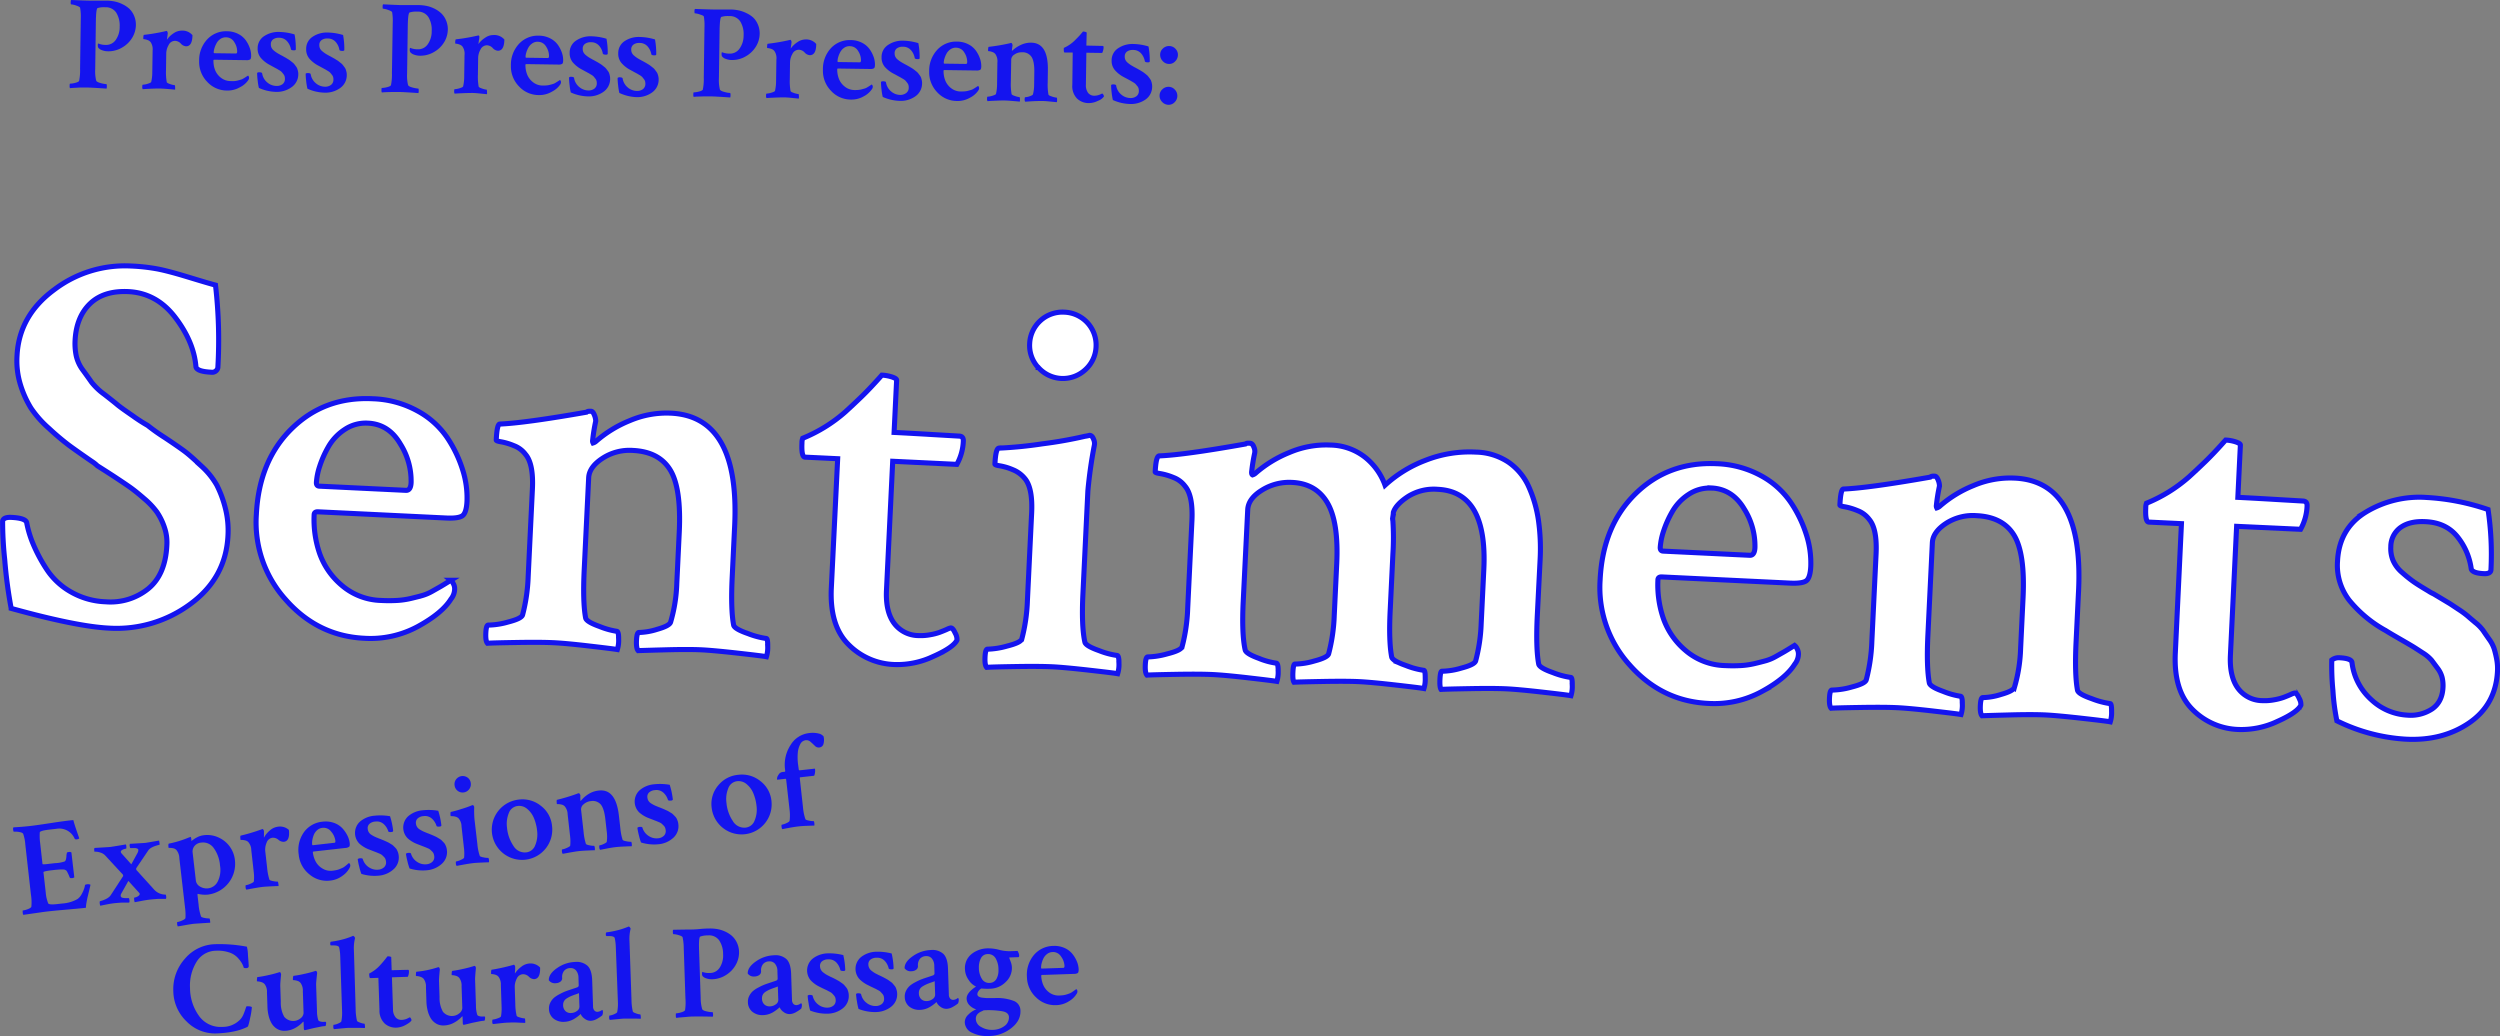 <svg id="Layer_1" data-name="Layer 1" xmlns="http://www.w3.org/2000/svg" viewBox="0 0 860.67 356.72"><rect x="0" y="0" width="860.67" height="356.72" fill="#808080" stroke="none"/><defs><style>.cls-1{fill:#fff;stroke:#1414ef;stroke-miterlimit:10;stroke-width:1.75px;}.cls-2{fill:#1414ef;}</style></defs><title>title-1</title><path class="cls-1" d="M5.86,122.51q.67-13.8,12.72-22.72a40.25,40.25,0,0,1,26.59-8.21,64.71,64.71,0,0,1,9,1q3.84.74,10.65,2.82t9.37,2.76A164.27,164.27,0,0,1,75,126.59a2,2,0,0,1-2.29,1.55q-5-.24-5.26-1.91-.7-8.52-7.11-16.94t-16.17-8.9Q35.72,100,31,104.54T25.85,117.2a20.75,20.75,0,0,0,.39,5.28,13,13,0,0,0,2.34,5q1.82,2.49,2.94,4.11a21.9,21.9,0,0,0,4.41,4.18q3.29,2.56,4.44,3.54t5.35,3.86a56.15,56.15,0,0,0,5.1,3.29,67.64,67.64,0,0,0,6,4.25q4.91,3.28,6.87,4.76t5.66,5A26.58,26.58,0,0,1,74.63,167a37.83,37.83,0,0,1,2.86,7.61,31,31,0,0,1,1,9.73Q77.79,199,65.46,208a42.61,42.61,0,0,1-28,8.24q-11-.53-33.61-6.79a160.78,160.78,0,0,1-2.23-16.8A124.89,124.89,0,0,1,.9,179.45q.25-1.46,3-1.33,4.78.23,5.27,1.73a35.84,35.84,0,0,0,2.22,7.39,53.53,53.53,0,0,0,4.65,8.71,24.23,24.23,0,0,0,8.29,7.78,25.89,25.89,0,0,0,12.1,3.45A20.63,20.63,0,0,0,51,202.71q6-4.87,6.45-15.18a16,16,0,0,0-.9-6.13,21.3,21.3,0,0,0-2.52-5.1,26.92,26.92,0,0,0-4.39-4.64q-2.92-2.54-4.88-3.92T39,163.86q-3.85-2.49-5.46-3.49a12.62,12.62,0,0,0-2-1.57q-5.18-3.57-7.85-5.54a89.13,89.13,0,0,1-6.82-5.77,36.49,36.49,0,0,1-6.21-7,34.88,34.88,0,0,1-3.58-7.92A27.73,27.73,0,0,1,5.86,122.51Z"/><path class="cls-1" d="M128.36,137.28a34.17,34.17,0,0,1,15.29,4.15,29.19,29.19,0,0,1,10.26,9.16,42.88,42.88,0,0,1,5.36,11.14,31.78,31.78,0,0,1,1.5,10.86q-.2,4.05-1.62,5t-5.66.74l-44-2.13q-1.29-.06-1.34,1a35.8,35.8,0,0,0,1.77,13,25.34,25.34,0,0,0,7.66,11.25,21.67,21.67,0,0,0,13.67,5.27,50,50,0,0,0,5.35,0,27.46,27.46,0,0,0,4.83-.69q2.24-.53,3.92-1a15.83,15.83,0,0,0,3.48-1.49l2.56-1.45q.76-.42,3.8-2.31a3,3,0,0,1,.87,1.15,3.56,3.56,0,0,1,.46,1.87,5.67,5.67,0,0,1-1.27,3.44q-3,4.84-11.34,9.41a34.18,34.18,0,0,1-18.46,4.09q-16-.77-27-13.2a39.73,39.73,0,0,1-10.2-29.36q.9-18.59,12.22-29.66T128.36,137.28Zm-1.7,8.4a13,13,0,0,0-8,2.19,17.38,17.38,0,0,0-5.64,6,35.22,35.22,0,0,0-3,6.77,22.53,22.53,0,0,0-1.09,5.39q-.06,1.29,1,1.34l29.81,1.44q1.66.08,1.79-2.68a23.88,23.88,0,0,0-3.69-13.27Q133.84,146,126.66,145.68Z"/><path class="cls-1" d="M231,142.24q23.74,1.15,21.92,38.87l-.84,17.48q-.54,11.23.49,16.62.3,1.31,4.93,2.91a28.27,28.27,0,0,0,6.28,1.69c.37,0,.54.92.52,2.7a10.45,10.45,0,0,1-.45,3.57q-1.09-.24-9.63-1.2t-12.76-1.17q-4.42-.21-12.26,0t-9.51.28q-.7-.77-.57-3.53t.87-2.72a22,22,0,0,0,6.23-1.08q4.21-1.18,4.64-2.45A53,53,0,0,0,233,200.81l.84-17.48q.74-15.27-3.11-21.55t-12.86-6.71a17,17,0,0,0-10.46,2.72q-4.57,3-4.75,6.69l-1.53,31.65q-.54,11.23.49,16.63.3,1.31,4.75,2.9a26.57,26.57,0,0,0,5.91,1.67c.49,0,.72.93.7,2.71a10.45,10.45,0,0,1-.45,3.57q-1.47-.25-9.62-1.2t-12.4-1.15q-4.42-.21-12.81-.07t-9.88.26q-.7-.77-.57-3.53t.87-2.72a25.79,25.79,0,0,0,6.78-1.05q4.57-1.16,5-2.43a60.25,60.25,0,0,0,1.94-13.37l1.45-30q.42-8.65-2.37-11.92a8.88,8.88,0,0,0-4-3,21,21,0,0,0-4.36-1.32c-1.16-.18-1.73-.39-1.72-.64q.26-5.34,1.19-5.48,8.5-.33,29.89-4.09a1.18,1.18,0,0,1,.47-.25,1.79,1.79,0,0,1,.56-.07l.46,0c.49,0,.9.47,1.23,1.35a5.6,5.6,0,0,1,.45,2.05,62.87,62.87,0,0,0-1.06,6.59,1.44,1.44,0,0,0,.14.93,2.73,2.73,0,0,0,.95-.51,40.85,40.85,0,0,1,11.69-7.18A32.25,32.25,0,0,1,231,142.24Z"/><path class="cls-1" d="M288.38,157.92l-11.23-.54q-1.29-.06-1.06-4.85a4.54,4.54,0,0,1,.26-1.65A51.54,51.54,0,0,0,291,141.82q2.5-2.27,5.51-5.17t7.09-7.5a13.08,13.08,0,0,1,3.47.63q1.63.54,1.61,1.09l-.87,18q4.78.23,13.34.74l9.1.53q1.47.07,1.39,1.73a17.88,17.88,0,0,1-2.23,8l-22.08-1.07-2.14,44.35q-.36,7.36,2.59,11.38a10.53,10.53,0,0,0,8.46,4.28,17.42,17.42,0,0,0,3.89-.27,19.63,19.63,0,0,0,3.36-.85c.87-.33,1.69-.66,2.45-1a5.77,5.77,0,0,1,1.31-.49q.74-.15,1.58,1.74a4.3,4.3,0,0,1,.62,2.43q-1.23,2.53-8.11,5.6A29,29,0,0,1,308,228.78a23.24,23.24,0,0,1-16-7q-6.42-6.49-5.8-19.37Z"/><path class="cls-1" d="M372.82,204.43q-.54,11.23.67,16.63.3,1.31,4.84,2.91a27.16,27.16,0,0,0,6.19,1.68c.49,0,.72.93.7,2.71a10.45,10.45,0,0,1-.45,3.57q-1.28-.25-9.81-1.21t-12.58-1.16q-4.6-.22-13-.08t-9.7.27q-.7-.77-.57-3.53t.87-2.73a26.73,26.73,0,0,0,6.69-1.06q4.66-1.16,5.1-2.43a60.26,60.26,0,0,0,1.94-13.37l1.45-30q.42-8.65-2.37-11.92a10.22,10.22,0,0,0-4.1-3,19.39,19.39,0,0,0-4.36-1.32c-1.22-.18-1.83-.39-1.81-.64q.26-5.34,1.37-5.47a141.2,141.2,0,0,0,15-1.49,144.21,144.21,0,0,0,14.7-2.61,10.84,10.84,0,0,0,1.49-.3q.92,0,1.41,1.36a3.39,3.39,0,0,1,.27,2,158,158,0,0,0-2.24,15.75Zm-15.42-77.93a11.23,11.23,0,0,1-2.92-8.26,11.32,11.32,0,0,1,12-10.77,11.32,11.32,0,0,1,10.86,11.87,11.23,11.23,0,0,1-3.7,7.94,11.35,11.35,0,0,1-16.19-.78Z"/><path class="cls-1" d="M458.12,153.22a19.91,19.91,0,0,1,11.79,4.17,21.55,21.55,0,0,1,6.91,9.65,43.4,43.4,0,0,1,13.88-8.55,41.35,41.35,0,0,1,17.48-2.84,20.9,20.9,0,0,1,11.17,3.49,20.33,20.33,0,0,1,7,8.54,43.34,43.34,0,0,1,3.31,11.6,70.19,70.19,0,0,1,.55,13.4L529.24,212q-.54,11.23.49,16.63.3,1.31,4.84,2.91a27.15,27.15,0,0,0,6.19,1.68c.37,0,.54.92.52,2.7a10.46,10.46,0,0,1-.45,3.58q-1.28-.25-9.63-1.2t-12.58-1.16q-4.42-.21-12.63-.06t-9.88.26q-.52-.76-.38-3.52t.69-2.73A24.78,24.78,0,0,0,503.1,230q4.48-1.17,4.91-2.44a57.32,57.32,0,0,0,1.91-12.82l.91-18.77q1.29-26.68-15.82-27.51a16.78,16.78,0,0,0-10.26,2.46q-4.19,2.75-5.06,5.47c0,.37-.07.86-.16,1.47a3.59,3.59,0,0,0,0,1.48,90,90,0,0,1,0,11.44l-.94,19.51q-.51,10.49.52,15.89.3,1.31,4.84,2.91a27.13,27.13,0,0,0,6.19,1.68c.37,0,.54.92.52,2.7a10.46,10.46,0,0,1-.45,3.57q-1.28-.25-9.63-1.2T468,234.67q-4.42-.21-12.63-.06t-9.88.26q-.52-.76-.38-3.52t.69-2.73a24.79,24.79,0,0,0,6.69-1.06q4.48-1.17,4.91-2.44a60.25,60.25,0,0,0,1.94-13.37l.85-17.67q.69-14.35-3.23-21t-12.2-7a17.64,17.64,0,0,0-10.27,2.64q-4.75,2.91-4.94,6.77L428,207.1q-.54,11.23.67,16.63.3,1.31,4.66,2.9a25.07,25.07,0,0,0,6,1.67c.49,0,.72.93.7,2.71a10.45,10.45,0,0,1-.45,3.57q-1.47-.26-9.62-1.2t-12.4-1.15q-4.6-.22-12.91-.07t-9.79.26q-.7-.77-.57-3.53t.87-2.73a26.73,26.73,0,0,0,6.69-1.06q4.66-1.16,5.1-2.43a60.26,60.26,0,0,0,1.94-13.37l1.45-30q.42-8.65-2.37-11.92a8.87,8.87,0,0,0-4-3,20.81,20.81,0,0,0-4.46-1.32c-1.22-.18-1.83-.39-1.81-.64q.26-5.34,1.37-5.47,8.5-.32,29.71-4.1a1.18,1.18,0,0,1,.57-.25,4,4,0,0,1,.92,0q.92,0,1.41,1.36a3.39,3.39,0,0,1,.27,2,62.78,62.78,0,0,0-1.06,6.59c0,.49.08.8.32.94a2.73,2.73,0,0,0,.95-.51,40.83,40.83,0,0,1,11.69-7.18A32.25,32.25,0,0,1,458.12,153.22Z"/><path class="cls-1" d="M591,159.64a34.15,34.15,0,0,1,15.29,4.15A29.16,29.16,0,0,1,616.53,173a42.87,42.87,0,0,1,5.36,11.14,31.77,31.77,0,0,1,1.5,10.86q-.2,4.05-1.62,5t-5.66.74l-44-2.12q-1.29-.06-1.34,1a35.78,35.78,0,0,0,1.77,13,25.34,25.34,0,0,0,7.66,11.25,21.67,21.67,0,0,0,13.67,5.27,50,50,0,0,0,5.35,0,27.46,27.46,0,0,0,4.83-.69q2.24-.53,3.92-1a15.83,15.83,0,0,0,3.48-1.49l2.56-1.45q.76-.42,3.8-2.31a3,3,0,0,1,.87,1.15,3.57,3.57,0,0,1,.46,1.87,5.66,5.66,0,0,1-1.27,3.44q-3,4.84-11.34,9.41a34.17,34.17,0,0,1-18.46,4.09q-16-.77-27-13.2a39.73,39.73,0,0,1-10.2-29.36q.9-18.59,12.22-29.66T591,159.64Zm-1.7,8.4a13,13,0,0,0-8,2.19,17.38,17.38,0,0,0-5.64,6,35.19,35.19,0,0,0-3,6.77,22.53,22.53,0,0,0-1.09,5.39q-.06,1.29,1,1.34l29.81,1.44q1.66.08,1.79-2.68a23.89,23.89,0,0,0-3.69-13.27Q596.46,168.39,589.28,168Z"/><path class="cls-1" d="M693.66,164.6q23.74,1.15,21.92,38.87L714.73,221q-.54,11.23.49,16.63.3,1.31,4.93,2.91a28.23,28.23,0,0,0,6.28,1.69c.37,0,.54.92.52,2.7a10.45,10.45,0,0,1-.45,3.57q-1.09-.24-9.63-1.2t-12.76-1.17q-4.42-.21-12.26,0t-9.51.28q-.7-.77-.57-3.53t.87-2.72a22,22,0,0,0,6.23-1.08q4.21-1.18,4.64-2.45a53,53,0,0,0,2.12-13.36l.84-17.48q.74-15.27-3.11-21.55t-12.86-6.71A17.05,17.05,0,0,0,670,180.15q-4.57,3-4.75,6.69l-1.53,31.65q-.54,11.23.49,16.63.3,1.31,4.75,2.9a26.51,26.51,0,0,0,5.91,1.67q.73,0,.7,2.71a10.46,10.46,0,0,1-.45,3.58q-1.47-.26-9.62-1.2t-12.4-1.15q-4.42-.21-12.82-.07t-9.88.26q-.7-.77-.57-3.53t.87-2.72a25.75,25.75,0,0,0,6.78-1.05q4.57-1.16,5-2.43a60.25,60.25,0,0,0,1.94-13.37l1.45-30q.42-8.65-2.37-11.92a8.87,8.87,0,0,0-4-3,21.05,21.05,0,0,0-4.36-1.32c-1.16-.18-1.73-.39-1.72-.64q.26-5.34,1.19-5.48,8.5-.33,29.89-4.09A1.18,1.18,0,0,1,665,164a1.79,1.79,0,0,1,.56-.07l.46,0c.49,0,.9.48,1.23,1.35a5.6,5.6,0,0,1,.45,2.05,62.75,62.75,0,0,0-1.06,6.59,1.44,1.44,0,0,0,.14.93,2.73,2.73,0,0,0,.95-.51,40.85,40.85,0,0,1,11.69-7.18A32.25,32.25,0,0,1,693.66,164.6Z"/><path class="cls-1" d="M751,180.28l-11.23-.54q-1.29-.06-1.06-4.85a4.54,4.54,0,0,1,.26-1.65,51.56,51.56,0,0,0,14.64-9.07q2.5-2.27,5.51-5.17t7.09-7.5a13,13,0,0,1,3.47.63q1.63.54,1.61,1.09l-.87,18q4.78.23,13.34.74l9.1.53q1.47.07,1.39,1.73a17.89,17.89,0,0,1-2.23,8L770,181.2l-2.14,44.35q-.36,7.36,2.59,11.38a10.53,10.53,0,0,0,8.46,4.28,17.49,17.49,0,0,0,3.89-.27,19.64,19.64,0,0,0,3.36-.85c.87-.33,1.69-.66,2.45-1a5.88,5.88,0,0,1,1.31-.49q.74-.15,1.58,1.74a4.3,4.3,0,0,1,.62,2.43q-1.23,2.53-8.11,5.6a29,29,0,0,1-13.32,2.77,23.24,23.24,0,0,1-16-7q-6.42-6.49-5.8-19.37Z"/><path class="cls-1" d="M835.36,171.26a78.28,78.28,0,0,1,21.2,4.16,104.62,104.62,0,0,1,1,20.71q-.07,1.48-2.46,1.36-4-.19-4.34-1.69a22.34,22.34,0,0,0-4.9-11.21q-3.92-4.71-10.92-5-5.34-.26-8.49,2a8.17,8.17,0,0,0-3.37,6.66,10.73,10.73,0,0,0,.79,4.74,11.48,11.48,0,0,0,3.12,4.12,45.49,45.49,0,0,0,3.91,3.14q1.69,1.19,5.1,3.2a12,12,0,0,0,1.8,1l2.69,1.61q2.33,1.4,3,1.8l2.86,1.89a33.22,33.22,0,0,1,3.12,2.27q.88.78,2.75,2.34a14.6,14.6,0,0,1,2.64,2.71q.77,1.14,2.07,3a11.84,11.84,0,0,1,1.77,3.4,34.75,34.75,0,0,1,.84,3.55,17.12,17.12,0,0,1,.27,4q-.56,11.59-9.81,17.88T828,254.46a61.54,61.54,0,0,1-23.49-6.3,73.73,73.73,0,0,1-1.35-10.3,90,90,0,0,1-.41-10.62,3.91,3.91,0,0,1,2.62-.8q4.23.21,4.35,1.69a20.34,20.34,0,0,0,6.67,12.77,19.65,19.65,0,0,0,12.38,5.3,13.39,13.39,0,0,0,8.59-2.17q3.44-2.41,3.68-7.38a12.1,12.1,0,0,0-.3-3.43,9,9,0,0,0-1.6-3.21l-2-2.68a13.4,13.4,0,0,0-3.19-2.64q-2.41-1.59-3.58-2.29t-4.48-2.61q-3.32-1.91-4.57-2.71a42.81,42.81,0,0,1-12.59-10.47,19.68,19.68,0,0,1-4-13.38q.54-11.22,9.67-16.87A35.53,35.53,0,0,1,835.36,171.26Z"/><path class="cls-2" d="M10.65,284.33q2-.23,7-1t7.6-1q.33,1.34,1.15,3.71l.89,2.59a1.41,1.41,0,0,1-.93.33.61.61,0,0,1-.67-.25,5.73,5.73,0,0,0-6.26-3.38l-2.36.27q-3.36.38-3.38,1a18.88,18.88,0,0,0,.14,3.7l.8,7.12q0,.27,2,0l2.36-.27.18,0a11.59,11.59,0,0,0,3.1-.58q.47-.28.59-1.67c0-.46.09-.85.14-1.17s.24-.35.69-.4a1.24,1.24,0,0,1,.89.13l1,8.57a1.34,1.34,0,0,1-.84.28q-.59.07-.77-.28a14.31,14.31,0,0,0-.77-1.75,2.65,2.65,0,0,0-.39-.6l-.42-.23q-.63-.3-4.21.11-3.27.37-3.22.73l.79,7A12.19,12.19,0,0,0,16.6,311q.29.56,3.15.24l1.68-.19a12.24,12.24,0,0,0,5.29-1.56,5.26,5.26,0,0,0,1.45-1.77,9.62,9.62,0,0,0,1.09-2.92c0-.19.21-.3.6-.34a2,2,0,0,1,1.3.13q-.09.42-.45,1.93l-.55,2.29q-.19.78-.38,1.9a12.66,12.66,0,0,0-.21,1.81q-1.81.21-7.52.71t-8,.86l-6,.86q-.15-.12-.22-.71c-.06-.51,0-.78,0-.79A7.51,7.51,0,0,0,9.56,313c.73-.28,1.15-.57,1.24-.85a16.57,16.57,0,0,0-.15-4.16L8.72,290.8A14.44,14.44,0,0,0,8,287.11q-.19-.48-1.36-.67a7.16,7.16,0,0,0-1.85-.11c-.12,0-.21-.21-.26-.66a1.24,1.24,0,0,1,.09-.84Q7.61,284.68,10.65,284.33Z"/><path class="cls-2" d="M32.44,292.67a1.29,1.29,0,0,1,.1-.75q5-.29,5.38-.33t5.41-.88a1.57,1.57,0,0,1,.16.62c.06.54,0,.82-.09.84a3.48,3.48,0,0,0-1.24.39q-.61.32-.56.77a1,1,0,0,0,.29.52l3.31,3.71q.27-.49,1-1.82t1.12-2.05a2.26,2.26,0,0,0,.31-1.09.6.6,0,0,0-.44-.48,2.26,2.26,0,0,0-.84-.16l-.91,0a1.46,1.46,0,0,1-.53,0c-.12,0-.21-.22-.26-.71a1.05,1.05,0,0,1,.1-.75q5-.29,5.29-.32t4.69-.8a2.67,2.67,0,0,1,.17.71q.08.73,0,.74-3,.71-3.83,1.9l-4.17,6.17a.8.8,0,0,0,0,.37.62.62,0,0,0,.23.43L53,306.19a5.3,5.3,0,0,0,4,1.8c.09,0,.17.24.22.76a1.22,1.22,0,0,1-.1.7l-1.67,0q-1,0-1.78.06t-1.71.15q-1,.11-1.85.25t-1.91.35l-1.82.34a4,4,0,0,1-.16-.58q-.11-1,0-1a3.12,3.12,0,0,0,1.28-.47q.64-.39.59-.85a.71.71,0,0,0-.12-.26l-3.78-4.17-2.41,4.31a1.34,1.34,0,0,0-.23.85.67.67,0,0,0,.21.44,1.14,1.14,0,0,0,.55.23,5.31,5.31,0,0,0,.63.09l.78,0h.62q.14,0,.22.75a1.15,1.15,0,0,1-.09.79l-1.63,0q-.94,0-1.72.06t-1.64.14q-.86.1-1.63.23t-1.71.33l-1.62.32a3.16,3.16,0,0,1-.18-.76c-.06-.51,0-.78.09-.79q2.9-.79,3.75-2.17l4.19-6.44a.81.81,0,0,0,0-.37.56.56,0,0,0-.17-.3l-6-6.49a3.84,3.84,0,0,0-1.72-1,4.83,4.83,0,0,0-1.91-.27C32.59,293.43,32.5,293.18,32.44,292.67Z"/><path class="cls-2" d="M70.17,287.54a9.24,9.24,0,0,1,5.34.91A9.55,9.55,0,0,1,80.86,296a10.68,10.68,0,0,1-9.44,12,10.59,10.59,0,0,1-3.29-.27q-.18,0-.11.65l.35,3.08a16.43,16.43,0,0,0,.82,4q.08.36,1.28.57a7,7,0,0,0,1.6.16q.14,0,.23.64a4.12,4.12,0,0,1,.07.84q-.32,0-2.44.14t-3.12.21q-1.13.13-3.18.5t-2.41.41a1.64,1.64,0,0,1-.23-.82q-.07-.66.06-.67a6.35,6.35,0,0,0,1.62-.53q1.07-.46,1.17-.84a16.55,16.55,0,0,0-.1-3.3l-2-17.32a4.43,4.43,0,0,0-1.06-2.87,2.06,2.06,0,0,0-1.07-.55,5.48,5.48,0,0,0-1.12-.13c-.31,0-.46,0-.47-.08q-.15-1.32.12-1.39a35.1,35.1,0,0,0,6.61-2l.84-.32q.18,0,.29.93a2.51,2.51,0,0,1,0,.55,9.18,9.18,0,0,1,1.9-1.29A6.56,6.56,0,0,1,70.17,287.54Zm-.82,2.53A3.45,3.45,0,0,0,67,291.2a3,3,0,0,0-.67,2.42L67.41,303a2.81,2.81,0,0,0,1.49,2.24,4.43,4.43,0,0,0,2.73.59,4.29,4.29,0,0,0,3.3-2.3,8.83,8.83,0,0,0,.82-5.51A11.8,11.8,0,0,0,73.61,292,4.49,4.49,0,0,0,69.35,290.07Z"/><path class="cls-2" d="M95.56,284.63a4.55,4.55,0,0,1,3.89,1.08q.44,3.86-1.74,4.1a2.72,2.72,0,0,1-1.87-.71,2.86,2.86,0,0,0-2.05-.69,2.45,2.45,0,0,0-2,1.68,6.07,6.07,0,0,0-.46,3.06l.64,5.67a19.08,19.08,0,0,0,.78,4q.13.31,1.28.52a6.47,6.47,0,0,0,1.56.17q.14,0,.23.64a4.79,4.79,0,0,1,.08.89q-.37,0-2.42.09t-3.1.21q-1.09.12-3.14.49c-1.37.25-2.17.4-2.41.46a1.34,1.34,0,0,1-.28-.84c-.05-.45,0-.69.1-.7a6.33,6.33,0,0,0,1.62-.53q1.07-.46,1.13-.79a14.92,14.92,0,0,0-.06-3.35l-.83-7.39a4.34,4.34,0,0,0-1.05-2.82,2.19,2.19,0,0,0-1.1-.56,5.15,5.15,0,0,0-1.12-.15c-.29,0-.44,0-.45-.09q-.15-1.32.07-1.39A64.55,64.55,0,0,0,90,285.54l.35-.13c.12,0,.24.08.35.28a1.08,1.08,0,0,1,.17.51q0,.21,0,.64c0,.29,0,.6,0,.92a5.94,5.94,0,0,0,0,.62,8.36,8.36,0,0,1,2-2.45A5,5,0,0,1,95.56,284.63Z"/><path class="cls-2" d="M111.07,282.88a8.45,8.45,0,0,1,3.9.41,7.22,7.22,0,0,1,2.87,1.83,10.63,10.63,0,0,1,1.75,2.51,7.89,7.89,0,0,1,.8,2.6q.11,1-.2,1.29a2.59,2.59,0,0,1-1.35.41L108,293.15c-.21,0-.31.13-.29.31a8.88,8.88,0,0,0,.95,3.11A6.28,6.28,0,0,0,111,299a5.38,5.38,0,0,0,3.55.75,12.7,12.7,0,0,0,1.31-.22,6.83,6.83,0,0,0,1.15-.36l.92-.4a3.9,3.9,0,0,0,.79-.5l.57-.46.84-.71a.76.76,0,0,1,.26.25.88.88,0,0,1,.19.44,1.41,1.41,0,0,1-.18.89,7.45,7.45,0,0,1-2.4,2.75,8.46,8.46,0,0,1-4.35,1.73A9.24,9.24,0,0,1,106.5,301a9.84,9.84,0,0,1-3.66-6.78,10.56,10.56,0,0,1,1.81-7.74A8.84,8.84,0,0,1,111.07,282.88ZM111,285a3.23,3.23,0,0,0-1.88.86,4.31,4.31,0,0,0-1.14,1.69,8.74,8.74,0,0,0-.47,1.77,5.56,5.56,0,0,0-.05,1.36c0,.21.13.31.31.29l7.35-.83q.41,0,.33-.73a5.92,5.92,0,0,0-1.43-3.1A3.27,3.27,0,0,0,111,285Z"/><path class="cls-2" d="M128.93,280.82a19.4,19.4,0,0,1,5.35.18,25.88,25.88,0,0,1,1.07,5c0,.24-.16.39-.55.43q-1,.11-1.13-.24a5.53,5.53,0,0,0-1.64-2.55,3.57,3.57,0,0,0-2.87-.8,3.27,3.27,0,0,0-2,.82,2,2,0,0,0-.56,1.76,2.66,2.66,0,0,0,.38,1.13,2.84,2.84,0,0,0,.93.88,11.48,11.48,0,0,0,1.08.61c.31.15.77.34,1.37.58a2.94,2.94,0,0,0,.48.18l.72.29.79.33.77.35a8.11,8.11,0,0,1,.85.43l.76.46a3.59,3.59,0,0,1,.75.56l.62.64a2.92,2.92,0,0,1,.57.76,8.54,8.54,0,0,1,.35.83,4.23,4.23,0,0,1,.22,1,5.38,5.38,0,0,1-1.69,4.76,8.66,8.66,0,0,1-5.14,2.25,15.23,15.23,0,0,1-6-.61,18.27,18.27,0,0,1-.74-2.47,22.18,22.18,0,0,1-.52-2.58,1,1,0,0,1,.61-.3q1-.12,1.13.24a5,5,0,0,0,2.14,2.86,4.87,4.87,0,0,0,3.24.8,3.32,3.32,0,0,0,2-.87,2.23,2.23,0,0,0,.61-2,3,3,0,0,0-.21-.83,2.21,2.21,0,0,0-.52-.72l-.59-.58a3.31,3.31,0,0,0-.89-.52l-1-.42-1.2-.46-1.23-.48a10.61,10.61,0,0,1-3.49-2.06,5.27,5.27,0,0,1,.2-7.62A8.8,8.8,0,0,1,128.93,280.82Z"/><path class="cls-2" d="M145.53,278.95a19.41,19.41,0,0,1,5.35.18,25.88,25.88,0,0,1,1.07,5q0,.36-.55.43-1,.11-1.13-.24a5.53,5.53,0,0,0-1.64-2.55,3.57,3.57,0,0,0-2.87-.8,3.28,3.28,0,0,0-2,.82,2,2,0,0,0-.56,1.76,2.66,2.66,0,0,0,.38,1.13,2.84,2.84,0,0,0,.93.88,11.48,11.48,0,0,0,1.08.61q.46.22,1.37.58a2.93,2.93,0,0,0,.48.18l.72.29.79.33.77.35a8.13,8.13,0,0,1,.85.43l.76.46a3.62,3.62,0,0,1,.75.56l.62.64a2.94,2.94,0,0,1,.57.76,8.78,8.78,0,0,1,.35.83,4.26,4.26,0,0,1,.22,1,5.38,5.38,0,0,1-1.69,4.76,8.67,8.67,0,0,1-5.14,2.26,15.25,15.25,0,0,1-6-.61,18.29,18.29,0,0,1-.74-2.47,22.39,22.39,0,0,1-.52-2.58,1,1,0,0,1,.61-.3q1-.12,1.13.24a5,5,0,0,0,2.14,2.86,4.87,4.87,0,0,0,3.24.8,3.32,3.32,0,0,0,2-.87,2.23,2.23,0,0,0,.61-2,3,3,0,0,0-.21-.83,2.22,2.22,0,0,0-.52-.72l-.59-.58a3.33,3.33,0,0,0-.89-.52l-1-.42-1.2-.46-1.23-.48a10.61,10.61,0,0,1-3.49-2.06,5.27,5.27,0,0,1,.2-7.62A8.8,8.8,0,0,1,145.53,278.95Z"/><path class="cls-2" d="M164.35,290.65a16.78,16.78,0,0,0,.82,4q.13.31,1.3.52a6.7,6.7,0,0,0,1.58.17c.12,0,.21.2.28.63a2.57,2.57,0,0,1,0,.89q-.32,0-2.45.09t-3.12.21q-1.13.13-3.18.5t-2.36.45a1.34,1.34,0,0,1-.28-.84c-.05-.45,0-.69.1-.7a6.65,6.65,0,0,0,1.59-.53q1.09-.47,1.15-.79a14.93,14.93,0,0,0-.06-3.35l-.83-7.39a4.34,4.34,0,0,0-1.05-2.82,2.54,2.54,0,0,0-1.12-.56,4.76,4.76,0,0,0-1.12-.15c-.31,0-.46,0-.47-.08q-.15-1.32.12-1.39a34.86,34.86,0,0,0,3.61-1,35.47,35.47,0,0,0,3.49-1.22l.35-.13q.23,0,.4.28a.84.84,0,0,1,.15.49,39,39,0,0,0,.08,3.94Zm-6.86-18.45a2.78,2.78,0,0,1-1-1.9,2.7,2.7,0,0,1,.59-2.07,2.86,2.86,0,0,1,4-.45,2.7,2.7,0,0,1,1,1.88,2.78,2.78,0,0,1-.59,2.09,2.81,2.81,0,0,1-4,.45Z"/><path class="cls-2" d="M178.6,275.27a10.07,10.07,0,0,1,7.61,2.15,9.78,9.78,0,0,1,3.83,6.85,10.41,10.41,0,1,1-11.44-9Zm-.35,2.2a3.68,3.68,0,0,0-3.08,2.44,9.81,9.81,0,0,0-.62,5.05,13.31,13.31,0,0,0,2.2,6.23,4.55,4.55,0,0,0,4.41,2.26,3.72,3.72,0,0,0,3.1-2.46,9.7,9.7,0,0,0,.65-5,15.63,15.63,0,0,0-1.08-4.31,8,8,0,0,0-2.29-3.16A4.24,4.24,0,0,0,178.25,277.46Z"/><path class="cls-2" d="M206.17,272.16q5.85-.66,6.9,8.64l.49,4.31a19.05,19.05,0,0,0,.78,4q.13.31,1.32.52a7.06,7.06,0,0,0,1.6.17q.14,0,.23.64a2.59,2.59,0,0,1,0,.89q-.28,0-2.4.09t-3.17.22q-1.09.12-3,.48l-2.32.45a1.35,1.35,0,0,1-.28-.84c-.05-.45,0-.69.1-.7a5.45,5.45,0,0,0,1.48-.51q1-.46,1-.78a13.12,13.12,0,0,0,0-3.35l-.49-4.31q-.42-3.76-1.61-5.15a3.67,3.67,0,0,0-3.41-1.13,4.23,4.23,0,0,0-2.45,1.08,2.2,2.2,0,0,0-.9,1.82l.88,7.8a19.12,19.12,0,0,0,.78,4q.13.31,1.28.52a6.57,6.57,0,0,0,1.51.17c.12,0,.21.2.28.63a2.59,2.59,0,0,1,0,.89q-.37,0-2.4.09t-3.08.21q-1.09.12-3.14.49t-2.41.46a1.35,1.35,0,0,1-.28-.84c-.05-.45,0-.69.1-.7a6.37,6.37,0,0,0,1.62-.53q1.07-.47,1.13-.79a14.86,14.86,0,0,0-.06-3.35l-.83-7.39a4.35,4.35,0,0,0-1.05-2.82,2.2,2.2,0,0,0-1.1-.56,5.21,5.21,0,0,0-1.12-.15c-.29,0-.44,0-.45-.09q-.15-1.32.07-1.39a64.23,64.23,0,0,0,7.15-2.18.3.3,0,0,1,.11-.08l.13,0h.11q.18,0,.35.28a1.38,1.38,0,0,1,.19.48,15.59,15.59,0,0,0,0,1.65c0,.12,0,.2.07.22a.68.68,0,0,0,.21-.16,10.13,10.13,0,0,1,2.57-2.22A8,8,0,0,1,206.17,272.16Z"/><path class="cls-2" d="M225.21,270a19.4,19.4,0,0,1,5.35.18,26,26,0,0,1,1.07,5c0,.24-.16.38-.55.43q-1,.11-1.13-.24a5.53,5.53,0,0,0-1.64-2.55,3.57,3.57,0,0,0-2.87-.8,3.28,3.28,0,0,0-2,.82,2,2,0,0,0-.56,1.76,2.66,2.66,0,0,0,.38,1.13,2.84,2.84,0,0,0,.93.88,11.23,11.23,0,0,0,1.08.61q.46.22,1.37.58a3,3,0,0,0,.48.18l.72.29.79.33.77.35a8.07,8.07,0,0,1,.85.43l.76.47a3.55,3.55,0,0,1,.75.56l.62.64a2.93,2.93,0,0,1,.57.76,8.68,8.68,0,0,1,.35.83,4.25,4.25,0,0,1,.22,1,5.38,5.38,0,0,1-1.69,4.76,8.67,8.67,0,0,1-5.14,2.25,15.23,15.23,0,0,1-6-.61,18.31,18.31,0,0,1-.74-2.47,22.32,22.32,0,0,1-.52-2.58,1,1,0,0,1,.61-.3q1-.12,1.13.24a5,5,0,0,0,2.14,2.86,4.86,4.86,0,0,0,3.24.81,3.32,3.32,0,0,0,2-.87,2.23,2.23,0,0,0,.61-2,3,3,0,0,0-.21-.83,2.22,2.22,0,0,0-.52-.72l-.59-.58a3.31,3.31,0,0,0-.89-.52l-1-.42-1.2-.46-1.23-.48a10.6,10.6,0,0,1-3.49-2.06,5.27,5.27,0,0,1,.2-7.62A8.79,8.79,0,0,1,225.21,270Z"/><path class="cls-2" d="M254.15,266.74a10.06,10.06,0,0,1,7.61,2.15,9.78,9.78,0,0,1,3.83,6.85A10.34,10.34,0,0,1,245,278.06a9.83,9.83,0,0,1,2.16-7.55A10,10,0,0,1,254.15,266.74Zm-.35,2.2a3.68,3.68,0,0,0-3.08,2.44,9.81,9.81,0,0,0-.62,5.05,13.31,13.31,0,0,0,2.19,6.23,4.56,4.56,0,0,0,4.41,2.26,3.72,3.72,0,0,0,3.1-2.46,9.7,9.7,0,0,0,.65-5,15.64,15.64,0,0,0-1.08-4.31,8.06,8.06,0,0,0-2.29-3.16A4.24,4.24,0,0,0,253.8,268.94Z"/><path class="cls-2" d="M278.52,252.38a9,9,0,0,1,3.21.12,3.18,3.18,0,0,1,1.79,1,5.12,5.12,0,0,1,0,2.54,1.64,1.64,0,0,1-1.53,1.3,1.78,1.78,0,0,1-1.47-.59q-.7-.68-1.46-1.35a2.1,2.1,0,0,0-1.67-.57,2.43,2.43,0,0,0-1.91,1.41,7.67,7.67,0,0,0-.83,3,18.65,18.65,0,0,0,.07,3.71L275,265s0,.07.11.13a.26.26,0,0,0,.19.07l5-.56a.37.37,0,0,1,.23,0,.49.49,0,0,1,.08.27,4.69,4.69,0,0,1-.31,2.15l-4.72.53a.24.24,0,0,0-.24.3L276.45,278a17.46,17.46,0,0,0,.82,4q.13.31,1.28.52a6.46,6.46,0,0,0,1.56.17q.14,0,.23.64a2.59,2.59,0,0,1,0,.89q-.28,0-2.38.08t-3.19.22q-1.09.12-3.07.48t-2.34.45a.86.86,0,0,1-.24-.48,2.72,2.72,0,0,1-.08-.7c0-.23.05-.35.14-.36a6.11,6.11,0,0,0,1.55-.52q1-.46,1.1-.79a15.11,15.11,0,0,0,0-3.76l-1.18-10.43c0-.21-.13-.31-.31-.29l-2.72.31c-.06,0-.1-.08-.12-.26a2.44,2.44,0,0,1,.49-1.39,1.83,1.83,0,0,1,1.36-1l.73-.08a.24.24,0,0,0,.24-.3l-.05-.45a12.42,12.42,0,0,1,1.91-8.48A8.54,8.54,0,0,1,278.52,252.38Z"/><path class="cls-2" d="M86.71,346.78a25.51,25.51,0,0,1-.57,3.56q-.59,3-.94,3.16-3.9,2-10.52,2.27a13.7,13.7,0,0,1-10.41-4.08,14.7,14.7,0,0,1-4.6-10.39,15.69,15.69,0,0,1,4-11.25,14.05,14.05,0,0,1,10.52-5,50.19,50.19,0,0,1,10.81.87,13.18,13.18,0,0,1,.37,3q.24,2.94.26,3.67t-1.07.72a1.48,1.48,0,0,1-.65-.16,6.37,6.37,0,0,0-.72-1.67,11.67,11.67,0,0,0-1.5-1.91,6.92,6.92,0,0,0-2.89-1.71,12.23,12.23,0,0,0-4.36-.56,7.92,7.92,0,0,0-6.83,3.93,15.48,15.48,0,0,0-2.19,8.93,16.51,16.51,0,0,0,3.13,9.64,9.11,9.11,0,0,0,8,3.73,8.35,8.35,0,0,0,6.35-2.77,6.26,6.26,0,0,0,1-1.75q.44-1.09.67-1.83c.15-.49.26-.74.32-.74Q86.52,346.38,86.71,346.78Z"/><path class="cls-2" d="M108.83,339.1l.3,9a10.13,10.13,0,0,0,.47,3.18.94.94,0,0,0,.54.35,3.51,3.51,0,0,0,.8.16,6.76,6.76,0,0,0,.75,0,.84.84,0,0,1,.39,0c.12,0,.19.16.2.4a3.5,3.5,0,0,1-.07.62c-.05.29-.14.44-.26.44a10.41,10.41,0,0,0-1.61.21l-1.88.38q-.91.19-1.72.4t-1.81.42c-.21,0-.33-.23-.34-.72l-.07-2c0-.15-.08-.23-.14-.22a10.17,10.17,0,0,1-2.71,2.15,7.64,7.64,0,0,1-3.57,1,4.77,4.77,0,0,1-2.74-.68,5.51,5.51,0,0,1-1.89-1.95,9.83,9.83,0,0,1-1-2.61,14,14,0,0,1-.39-2.86l-.17-5.11a4.34,4.34,0,0,0-.83-2.89,2.54,2.54,0,0,0-1.07-.65,4.79,4.79,0,0,0-1.1-.24c-.31,0-.46-.06-.46-.12q0-1.32.18-1.38a34.11,34.11,0,0,0,3.72-.67,35.37,35.37,0,0,0,3.58-.94l.18-.05.18-.05q.23,0,.35.31a1.62,1.62,0,0,1,.13.5q-.31,3.12-.28,4l.18,5.47a9.78,9.78,0,0,0,1.17,5.08,4,4,0,0,0,5.72.47,2.43,2.43,0,0,0,.95-1.74l-.25-7.53a4.34,4.34,0,0,0-.83-2.89,2.19,2.19,0,0,0-1-.65,5.12,5.12,0,0,0-1.13-.24c-.3,0-.46-.06-.46-.12q0-1.32.23-1.38a34.66,34.66,0,0,0,3.68-.67,35.42,35.42,0,0,0,3.58-.94l.36-.1c.15,0,.28.1.38.31a.84.84,0,0,1,.11.5Q108.8,338.28,108.83,339.1Z"/><path class="cls-2" d="M122.44,347.32a18.72,18.72,0,0,0,.46,4.09q.1.32,1.14.67a5,5,0,0,0,1.4.34c.09,0,.15.21.18.63a2.48,2.48,0,0,1,0,.87l-1.71-.06-1.94,0c-.58,0-1.13,0-1.64,0s-1.15.05-1.73.1l-1.91.18-1.73.17a1.29,1.29,0,0,1-.21-.84c0-.44,0-.67.16-.67a4.89,4.89,0,0,0,1.52-.44q1-.42,1.09-.75a15.13,15.13,0,0,0,.25-3.39l-.64-19a16,16,0,0,0-.38-3.09q-.25-.72-2.31-.65h-.46c-.18,0-.28-.17-.29-.54s.07-.73.25-.74q1.41-.18,2.68-.46t2.11-.53q.84-.26,1.44-.48l1-.38.31-.15h.09c.12,0,.25.08.4.26a1.41,1.41,0,0,1,.27.45,14.4,14.4,0,0,0-.4,4.31Z"/><path class="cls-2" d="M130.26,336.64l-2.78.09c-.21,0-.33-.38-.36-1.17a1.14,1.14,0,0,1,0-.41,12.74,12.74,0,0,0,3.43-2.53q.57-.61,1.25-1.39t1.6-2a3.27,3.27,0,0,1,.87.08c.28.07.42.15.42.24l.15,4.47,3.31-.09,2.26-.05c.24,0,.37.12.38.4a4.43,4.43,0,0,1-.39,2l-5.47.18.37,11a4.33,4.33,0,0,0,.87,2.76,2.61,2.61,0,0,0,2.18.89,4.27,4.27,0,0,0,1-.15,4.76,4.76,0,0,0,.81-.28l.58-.29a1.46,1.46,0,0,1,.31-.15c.12,0,.26.1.42.4s.23.5.2.59q-.25.65-1.89,1.55a7.2,7.2,0,0,1-3.23,1,5.75,5.75,0,0,1-4.09-1.39,6.11,6.11,0,0,1-1.82-4.67Z"/><path class="cls-2" d="M163.56,337.26l.3,9a10.11,10.11,0,0,0,.47,3.18,1,1,0,0,0,.54.35,3.5,3.5,0,0,0,.8.16,7,7,0,0,0,.75,0,.84.84,0,0,1,.39,0c.12,0,.19.16.2.4a3.5,3.5,0,0,1-.07.62c-.05.29-.14.44-.26.44a10.43,10.43,0,0,0-1.61.21l-1.88.38q-.91.19-1.72.4t-1.81.42c-.21,0-.33-.23-.34-.72l-.07-2c0-.15-.08-.23-.14-.22a10.19,10.19,0,0,1-2.71,2.15,7.64,7.64,0,0,1-3.57,1,4.77,4.77,0,0,1-2.74-.68,5.5,5.5,0,0,1-1.89-1.95,9.82,9.82,0,0,1-1-2.61,14,14,0,0,1-.39-2.86l-.17-5.11a4.34,4.34,0,0,0-.83-2.89,2.54,2.54,0,0,0-1.07-.65,4.79,4.79,0,0,0-1.1-.24c-.31,0-.46-.06-.46-.12q0-1.32.18-1.38A34.37,34.37,0,0,0,147,334a35.35,35.35,0,0,0,3.58-.94l.18-.05.18-.05q.23,0,.35.31a1.62,1.62,0,0,1,.13.5q-.31,3.12-.28,4l.18,5.47a9.78,9.78,0,0,0,1.17,5.08,4,4,0,0,0,5.72.47,2.43,2.43,0,0,0,.95-1.74l-.25-7.53a4.34,4.34,0,0,0-.83-2.89,2.2,2.2,0,0,0-1-.65,5.1,5.1,0,0,0-1.13-.24c-.3,0-.46-.06-.46-.12q0-1.32.23-1.38a34.66,34.66,0,0,0,3.68-.67,35.65,35.65,0,0,0,3.58-.94l.36-.1q.23,0,.38.31a.84.84,0,0,1,.11.5Q163.54,336.44,163.56,337.26Z"/><path class="cls-2" d="M182.15,331.71a4.56,4.56,0,0,1,3.79,1.38q.13,3.88-2.06,4a2.72,2.72,0,0,1-1.81-.85,2.86,2.86,0,0,0-2-.85,2.45,2.45,0,0,0-2.16,1.51,6.08,6.08,0,0,0-.7,3l.19,5.7a19.11,19.11,0,0,0,.46,4.09q.1.32,1.23.62a6.48,6.48,0,0,0,1.54.29q.14,0,.18.66a4.75,4.75,0,0,1,0,.89q-.37,0-2.42-.1t-3.11,0q-1.09,0-3.17.24t-2.43.26a1.34,1.34,0,0,1-.21-.86q0-.68.16-.69a6.39,6.39,0,0,0,1.65-.4q1.11-.38,1.19-.7a14.93,14.93,0,0,0,.21-3.34l-.25-7.43a4.34,4.34,0,0,0-.83-2.89,2.19,2.19,0,0,0-1-.65,5.13,5.13,0,0,0-1.1-.24c-.29,0-.44-.06-.44-.12q0-1.32.18-1.38a64.3,64.3,0,0,0,7.3-1.62l.36-.1q.18,0,.33.31a1.1,1.1,0,0,1,.13.52q0,.21,0,.64t-.08.92a5.81,5.81,0,0,0,0,.62,8.35,8.35,0,0,1,2.16-2.29A5,5,0,0,1,182.15,331.71Z"/><path class="cls-2" d="M198,331.17a5.61,5.61,0,0,1,4.29,1.34q1.46,1.43,1.58,5l.3,9a2.08,2.08,0,0,0,.46,1.38,1.37,1.37,0,0,0,1.11.44,2.84,2.84,0,0,0,1.53-.64c.18.06.28.22.29.49a2.71,2.71,0,0,1-.23,1.38,11.36,11.36,0,0,1-1.79,1.2,4.76,4.76,0,0,1-2.17.67,3.33,3.33,0,0,1-2.08-.71,3.74,3.74,0,0,1-1.38-1.64l-.33.31q-.29.26-.8.64a13.38,13.38,0,0,1-1.16.77,7.26,7.26,0,0,1-1.53.67,6.63,6.63,0,0,1-1.79.31,5.44,5.44,0,0,1-3.76-1.13,4.33,4.33,0,0,1-1.55-3.39,4.21,4.21,0,0,1,.46-2.07,5.47,5.47,0,0,1,1.2-1.62,9.44,9.44,0,0,1,1.92-1.27,18.44,18.44,0,0,1,2.09-1q.88-.33,2.26-.78t1.92-.66a.72.72,0,0,0,.39-.74l-.08-2.51a3.91,3.91,0,0,0-.81-2.48,2.38,2.38,0,0,0-2-.85,2.77,2.77,0,0,0-2.12.92,3.42,3.42,0,0,0-.69,2.42,1.48,1.48,0,0,1-.64,1.37,2.83,2.83,0,0,1-1.54.49,2.58,2.58,0,0,1-2.41-1q-.07-2.19,2.85-4.21A11.44,11.44,0,0,1,198,331.17Zm-1.46,17.58a3.53,3.53,0,0,0,2.1-.71,1.8,1.8,0,0,0,.84-1.49l-.16-4.65c-.21.1-.65.27-1.33.5s-1.2.44-1.56.6a12.36,12.36,0,0,0-1.26.68,2.76,2.76,0,0,0-1,1,2.53,2.53,0,0,0-.3,1.29,2.81,2.81,0,0,0,.8,2.12A2.63,2.63,0,0,0,196.51,348.76Z"/><path class="cls-2" d="M217.4,344.13a18.71,18.71,0,0,0,.46,4.09q.1.32,1.14.67a5,5,0,0,0,1.4.34c.09,0,.15.21.18.63a2.48,2.48,0,0,1,0,.87l-1.71-.06-1.94,0q-.87,0-1.64,0t-1.73.1l-1.91.18-1.73.17a1.3,1.3,0,0,1-.21-.84q0-.66.16-.67a4.9,4.9,0,0,0,1.52-.44q1-.42,1.09-.75a15.11,15.11,0,0,0,.25-3.39L212,326a15.94,15.94,0,0,0-.38-3.09q-.25-.72-2.31-.65l-.46,0c-.18,0-.28-.17-.29-.54s.07-.73.25-.74q1.41-.18,2.68-.46t2.11-.53q.84-.25,1.44-.48l1-.37.31-.15h.09c.12,0,.25.08.4.26a1.39,1.39,0,0,1,.27.45,14.4,14.4,0,0,0-.4,4.31Z"/><path class="cls-2" d="M237.87,320q1.32,0,3.05-.17t3.1-.17a14.76,14.76,0,0,1,2.72.16,11.11,11.11,0,0,1,2.72.8,9.69,9.69,0,0,1,2.43,1.5,7.23,7.23,0,0,1,1.77,2.34,7.78,7.78,0,0,1,.77,3.22,8.69,8.69,0,0,1-1,4.24,9.6,9.6,0,0,1-3.26,3.6,9.28,9.28,0,0,1-5,1.61,5.68,5.68,0,0,1-1.93-.28,2.73,2.73,0,0,1-1.35-.8,1,1,0,0,1-.18-.45,2.09,2.09,0,0,1,0-.68c0-.21.06-.32.13-.32a6.43,6.43,0,0,0,2.57.37,4,4,0,0,0,3.41-1.92,7.67,7.67,0,0,0,1.12-4.58,8.37,8.37,0,0,0-1.39-4.79,4.29,4.29,0,0,0-3.85-1.65,7.47,7.47,0,0,0-2.64.41q-.54.29-.39,4.76l.55,16.28a14.25,14.25,0,0,0,.5,3.87q.15.54,1.56.84a9.65,9.65,0,0,0,2,.27q.18,0,.21.77a2.57,2.57,0,0,1-.07.78q-5-.11-6.49-.06-1.23,0-2.76.16l-2.44.2-.91.12a1.57,1.57,0,0,1-.16-.82c0-.49,0-.73.11-.74a7.89,7.89,0,0,0,1.75-.35q1.15-.34,1.32-.75a18.05,18.05,0,0,0,.13-4.16l-.58-17.24a17.89,17.89,0,0,0-.4-3.73q-.15-.36-1.37-.71a6.56,6.56,0,0,0-1.77-.33c-.12,0-.19-.22-.21-.68s0-.73.16-.83Q236.6,320,237.87,320Z"/><path class="cls-2" d="M266.48,328.87a5.61,5.61,0,0,1,4.29,1.34q1.46,1.44,1.59,5l.3,9a2.07,2.07,0,0,0,.46,1.38,1.37,1.37,0,0,0,1.11.44,2.85,2.85,0,0,0,1.53-.65c.18.06.28.22.29.49a2.7,2.7,0,0,1-.23,1.38,11.39,11.39,0,0,1-1.79,1.2,4.76,4.76,0,0,1-2.17.67,3.33,3.33,0,0,1-2.08-.71,3.74,3.74,0,0,1-1.38-1.64l-.33.31q-.29.26-.8.64a13.4,13.4,0,0,1-1.16.77,7.31,7.31,0,0,1-1.53.67,6.68,6.68,0,0,1-1.79.31,5.45,5.45,0,0,1-3.76-1.13,4.34,4.34,0,0,1-1.55-3.39,4.2,4.2,0,0,1,.46-2.07,5.45,5.45,0,0,1,1.2-1.62,9.39,9.39,0,0,1,1.92-1.27,18.69,18.69,0,0,1,2.09-1q.88-.33,2.26-.78t1.92-.66a.72.72,0,0,0,.39-.74l-.08-2.51a3.92,3.92,0,0,0-.81-2.48,2.38,2.38,0,0,0-2-.85,2.77,2.77,0,0,0-2.12.92,3.41,3.41,0,0,0-.7,2.42,1.47,1.47,0,0,1-.64,1.37,2.83,2.83,0,0,1-1.54.49,2.57,2.57,0,0,1-2.41-1q-.07-2.19,2.85-4.21A11.44,11.44,0,0,1,266.48,328.87ZM265,346.46a3.55,3.55,0,0,0,2.1-.71,1.81,1.81,0,0,0,.84-1.49l-.16-4.65c-.21.1-.65.27-1.33.5s-1.2.44-1.56.6a12.55,12.55,0,0,0-1.26.68,2.76,2.76,0,0,0-1,1,2.52,2.52,0,0,0-.3,1.29,2.81,2.81,0,0,0,.8,2.12A2.62,2.62,0,0,0,265,346.46Z"/><path class="cls-2" d="M285,328.21a19.36,19.36,0,0,1,5.32.6,25.94,25.94,0,0,1,.67,5.09q0,.36-.58.38-1,0-1.11-.33a5.53,5.53,0,0,0-1.44-2.67,3.56,3.56,0,0,0-2.8-1,3.27,3.27,0,0,0-2.06.66,2,2,0,0,0-.7,1.71,2.65,2.65,0,0,0,.29,1.15,2.83,2.83,0,0,0,.85,1,11.34,11.34,0,0,0,1,.7q.44.26,1.32.69a2.86,2.86,0,0,0,.46.21l.7.34.77.39.74.41a8.38,8.38,0,0,1,.82.5l.73.52a3.59,3.59,0,0,1,.71.62l.57.69a2.91,2.91,0,0,1,.51.8,8.6,8.6,0,0,1,.28.86,4.25,4.25,0,0,1,.15,1,5.38,5.38,0,0,1-2.06,4.61,8.66,8.66,0,0,1-5.3,1.84,15.24,15.24,0,0,1-5.93-1.08,18.44,18.44,0,0,1-.54-2.52,22.44,22.44,0,0,1-.32-2.62,1,1,0,0,1,.63-.25q1,0,1.11.33a5,5,0,0,0,1.91,3,4.86,4.86,0,0,0,3.16,1.06,3.31,3.31,0,0,0,2.08-.71,2.23,2.23,0,0,0,.76-1.9,3,3,0,0,0-.14-.84,2.24,2.24,0,0,0-.46-.76l-.55-.62a3.3,3.3,0,0,0-.84-.59l-.93-.5-1.16-.55q-.86-.4-1.18-.58a10.63,10.63,0,0,1-3.32-2.33,5.27,5.27,0,0,1,.79-7.59A8.81,8.81,0,0,1,285,328.21Z"/><path class="cls-2" d="M301.65,327.65a19.36,19.36,0,0,1,5.32.6,25.9,25.9,0,0,1,.67,5.09q0,.36-.58.38-1,0-1.11-.33a5.54,5.54,0,0,0-1.44-2.67,3.56,3.56,0,0,0-2.8-1,3.27,3.27,0,0,0-2.06.66,2,2,0,0,0-.7,1.71,2.65,2.65,0,0,0,.29,1.15,2.84,2.84,0,0,0,.85,1,11.41,11.41,0,0,0,1,.7q.44.26,1.32.69a2.8,2.8,0,0,0,.46.21l.7.34.77.39.75.41a8.45,8.45,0,0,1,.82.5l.73.52a3.62,3.62,0,0,1,.71.62l.57.69a2.91,2.91,0,0,1,.51.8,8.6,8.6,0,0,1,.28.86,4.2,4.2,0,0,1,.15,1,5.38,5.38,0,0,1-2.06,4.61,8.66,8.66,0,0,1-5.3,1.84,15.23,15.23,0,0,1-5.93-1.08,18.29,18.29,0,0,1-.54-2.52,22.44,22.44,0,0,1-.32-2.62,1,1,0,0,1,.63-.25q1,0,1.11.33a5,5,0,0,0,1.91,3,4.86,4.86,0,0,0,3.16,1.06,3.31,3.31,0,0,0,2.08-.71,2.23,2.23,0,0,0,.76-1.9,3,3,0,0,0-.14-.84,2.23,2.23,0,0,0-.46-.76l-.55-.62a3.32,3.32,0,0,0-.84-.59l-.93-.5-1.16-.55q-.86-.4-1.18-.58a10.62,10.62,0,0,1-3.32-2.33,5.27,5.27,0,0,1,.79-7.58A8.81,8.81,0,0,1,301.65,327.65Z"/><path class="cls-2" d="M320.49,327.06a5.61,5.61,0,0,1,4.29,1.34q1.46,1.44,1.58,5l.3,9a2.07,2.07,0,0,0,.46,1.38,1.37,1.37,0,0,0,1.11.44,2.85,2.85,0,0,0,1.53-.65c.18.06.28.22.29.49a2.7,2.7,0,0,1-.23,1.38,11.32,11.32,0,0,1-1.79,1.2,4.76,4.76,0,0,1-2.17.67,3.33,3.33,0,0,1-2.08-.71,3.75,3.75,0,0,1-1.38-1.64l-.33.31q-.29.26-.8.64a13.38,13.38,0,0,1-1.16.77,7.32,7.32,0,0,1-1.53.67,6.68,6.68,0,0,1-1.79.31,5.45,5.45,0,0,1-3.76-1.13,4.33,4.33,0,0,1-1.55-3.39,4.2,4.2,0,0,1,.46-2.07,5.45,5.45,0,0,1,1.2-1.62,9.4,9.4,0,0,1,1.92-1.27,18.65,18.65,0,0,1,2.09-1q.88-.33,2.26-.78t1.92-.66a.72.72,0,0,0,.39-.74l-.08-2.51a3.92,3.92,0,0,0-.81-2.48,2.38,2.38,0,0,0-2-.85,2.77,2.77,0,0,0-2.12.92,3.42,3.42,0,0,0-.69,2.42,1.48,1.48,0,0,1-.64,1.37,2.84,2.84,0,0,1-1.54.49,2.58,2.58,0,0,1-2.41-1q-.07-2.19,2.85-4.21A11.44,11.44,0,0,1,320.49,327.06ZM319,344.64a3.55,3.55,0,0,0,2.1-.71,1.81,1.81,0,0,0,.84-1.49l-.16-4.65c-.21.1-.65.27-1.33.5s-1.2.44-1.55.6a12.5,12.5,0,0,0-1.26.68,2.76,2.76,0,0,0-1,1,2.53,2.53,0,0,0-.3,1.29,2.81,2.81,0,0,0,.8,2.12A2.63,2.63,0,0,0,319,344.64Z"/><path class="cls-2" d="M340.24,326.49A14.41,14.41,0,0,1,344,327a14,14,0,0,0,3.67.47l2.6-.09c.06,0,.17.19.34.58a2.8,2.8,0,0,1,.26.91q0,.64-.25.65l-3,.1q-.18,0-.18.14s.15.42.45,1.17a6.45,6.45,0,0,1,.48,2.17,6.6,6.6,0,0,1-2.09,4.93,7.81,7.81,0,0,1-5.56,2.36,18.9,18.9,0,0,1-2.83-.09,2.46,2.46,0,0,0-1,.88,1.94,1.94,0,0,0-.42,1.13.94.94,0,0,0,.46.76,3.05,3.05,0,0,0,1.36.41q.92.11,1.56.13l1.83,0,.68,0a16.11,16.11,0,0,1,6.72,1,3.59,3.59,0,0,1,2.23,3.28q.16,3.42-3.08,6a12.48,12.48,0,0,1-7.62,2.77,11.85,11.85,0,0,1-5.86-1.08,4.1,4.1,0,0,1-2.61-3.66,3.55,3.55,0,0,1,1.21-2.6,7.58,7.58,0,0,1,2.75-1.83,5.21,5.21,0,0,1-2.24-1.32,3.32,3.32,0,0,1-1.08-2.36q-.07-2,3.24-4.17a6.05,6.05,0,0,1-2.54-2.27,6.71,6.71,0,0,1-1.27-3.68,6.16,6.16,0,0,1,2.2-5.19A9.07,9.07,0,0,1,340.24,326.49Zm7.1,23.64q-.05-1.6-2.37-2a28.87,28.87,0,0,0-6.2-.32.76.76,0,0,0-.23.05l-.22.14q-.59.25-.9.42a3.92,3.92,0,0,0-.71.53,2.23,2.23,0,0,0-.59.82,2.66,2.66,0,0,0-.17,1.1,3.19,3.19,0,0,0,1.82,2.68,7.12,7.12,0,0,0,3.91,1,6.9,6.9,0,0,0,4.13-1.33A3.56,3.56,0,0,0,347.34,350.13ZM337,333.22a7.22,7.22,0,0,0,1,3.73,2.84,2.84,0,0,0,2.61,1.44,2.71,2.71,0,0,0,2.44-1.38,6.05,6.05,0,0,0,.69-3.24,7.5,7.5,0,0,0-1-3.89,2.92,2.92,0,0,0-2.7-1.42,2.58,2.58,0,0,0-2.37,1.5A6.62,6.62,0,0,0,337,333.22Z"/><path class="cls-2" d="M362.63,325.65a8.46,8.46,0,0,1,3.86.71,7.23,7.23,0,0,1,2.72,2.06,10.63,10.63,0,0,1,1.55,2.64,7.87,7.87,0,0,1,.59,2.65q0,1-.3,1.27a2.58,2.58,0,0,1-1.38.3l-10.9.37c-.21,0-.32.1-.31.28a8.89,8.89,0,0,0,.7,3.17,6.28,6.28,0,0,0,2.12,2.62,5.37,5.37,0,0,0,3.48,1,12.1,12.1,0,0,0,1.32-.11,6.85,6.85,0,0,0,1.18-.27l.95-.33a3.88,3.88,0,0,0,.83-.44l.6-.41.89-.65a.75.75,0,0,1,.24.27.88.88,0,0,1,.15.45,1.4,1.4,0,0,1-.25.88,7.45,7.45,0,0,1-2.61,2.55,8.46,8.46,0,0,1-4.47,1.38,9.24,9.24,0,0,1-6.94-2.71,9.84,9.84,0,0,1-3.11-7,10.56,10.56,0,0,1,2.42-7.57A8.84,8.84,0,0,1,362.63,325.65Zm-.25,2.11a3.22,3.22,0,0,0-1.94.7,4.3,4.3,0,0,0-1.27,1.6,8.7,8.7,0,0,0-.6,1.73,5.58,5.58,0,0,0-.16,1.35q0,.32.28.31l7.39-.25c.27,0,.4-.24.39-.7a5.92,5.92,0,0,0-1.18-3.2A3.27,3.27,0,0,0,362.39,327.75Z"/><path class="cls-2" d="M30.6.22q1.32,0,3.06,0t3.1,0a14.89,14.89,0,0,1,2.71.29,11.06,11.06,0,0,1,2.68.93A9.71,9.71,0,0,1,44.51,3a7.24,7.24,0,0,1,1.65,2.42,7.79,7.79,0,0,1,.62,3.25,8.68,8.68,0,0,1-1.18,4.18,9.59,9.59,0,0,1-3.43,3.44,9.28,9.28,0,0,1-5.11,1.37,5.66,5.66,0,0,1-1.91-.37,2.72,2.72,0,0,1-1.31-.86,1,1,0,0,1-.15-.46,2.11,2.11,0,0,1,0-.68c0-.21.08-.32.14-.32a6.42,6.42,0,0,0,2.55.49,4,4,0,0,0,3.49-1.75A7.66,7.66,0,0,0,41.2,9.18,8.38,8.38,0,0,0,40,4.33a4.29,4.29,0,0,0-3.76-1.83,7.44,7.44,0,0,0-2.65.28Q33.07,3,33,7.51L32.78,23.8a14.22,14.22,0,0,0,.31,3.88q.13.55,1.52.91a9.64,9.64,0,0,0,2,.37q.18,0,.17.78a2.56,2.56,0,0,1-.1.77q-5-.35-6.48-.37-1.23,0-2.76,0L25,30.27l-.91.08a1.57,1.57,0,0,1-.12-.82c0-.49.06-.73.15-.73a7.84,7.84,0,0,0,1.76-.27q1.17-.28,1.36-.69a18.1,18.1,0,0,0,.33-4.15l.24-17.25a17.85,17.85,0,0,0-.22-3.75q-.13-.37-1.33-.77a6.58,6.58,0,0,0-1.75-.41c-.12,0-.18-.23-.17-.69s.07-.73.19-.82Q29.33.21,30.6.22Z"/><path class="cls-2" d="M62.54,10.54a4.56,4.56,0,0,1,3.72,1.56Q66.21,16,64,15.94A2.72,2.72,0,0,1,62.25,15a2.86,2.86,0,0,0-1.95-.94,2.45,2.45,0,0,0-2.23,1.41,6.08,6.08,0,0,0-.84,3l-.08,5.7a19.06,19.06,0,0,0,.26,4.11q.09.32,1.2.68a6.43,6.43,0,0,0,1.52.36c.09,0,.14.22.15.66a4.84,4.84,0,0,1,0,.89q-.37-.05-2.42-.22t-3.1-.18q-1.1,0-3.17.09c-1.39.07-2.2.12-2.44.15a1.34,1.34,0,0,1-.17-.87c0-.46.07-.68.19-.68a6.38,6.38,0,0,0,1.67-.32q1.12-.33,1.22-.64a14.91,14.91,0,0,0,.37-3.33l.11-7.44a4.34,4.34,0,0,0-.69-2.93,2.19,2.19,0,0,0-1-.7,5.25,5.25,0,0,0-1.09-.29c-.29,0-.43-.08-.43-.14q0-1.32.25-1.37a64.82,64.82,0,0,0,7.37-1.26l.37-.09c.12,0,.23.11.32.32a1.09,1.09,0,0,1,.11.52l-.08.64c0,.29-.08.59-.13.91a5.87,5.87,0,0,0-.08.62,8.4,8.4,0,0,1,2.27-2.18A5,5,0,0,1,62.54,10.54Z"/><path class="cls-2" d="M78.15,10.76a8.47,8.47,0,0,1,3.82.9,7.24,7.24,0,0,1,2.62,2.18A10.64,10.64,0,0,1,86,16.55a7.88,7.88,0,0,1,.46,2.68q0,1-.36,1.25a2.59,2.59,0,0,1-1.39.23l-10.91-.15q-.32,0-.32.27A8.87,8.87,0,0,0,74,24a6.28,6.28,0,0,0,2,2.72,5.37,5.37,0,0,0,3.43,1.19,12.22,12.22,0,0,0,1.32,0A6.75,6.75,0,0,0,82,27.68l1-.28a3.9,3.9,0,0,0,.85-.4l.62-.38.92-.6a.75.75,0,0,1,.22.28.89.89,0,0,1,.13.46,1.4,1.4,0,0,1-.29.86A7.44,7.44,0,0,1,82.67,30a8.48,8.48,0,0,1-4.54,1.17,9.24,9.24,0,0,1-6.8-3A9.85,9.85,0,0,1,68.56,21a10.56,10.56,0,0,1,2.78-7.45A8.84,8.84,0,0,1,78.15,10.76Zm-.35,2.09a3.23,3.23,0,0,0-2,.61A4.29,4.29,0,0,0,74.49,15a8.68,8.68,0,0,0-.69,1.7A5.56,5.56,0,0,0,73.57,18q0,.32.27.32l7.39.1q.41,0,.42-.68a5.91,5.91,0,0,0-1-3.25A3.27,3.27,0,0,0,77.8,12.85Z"/><path class="cls-2" d="M96.13,11a19.45,19.45,0,0,1,5.28.85,26,26,0,0,1,.43,5.12c0,.24-.2.36-.6.36q-1,0-1.09-.38a5.54,5.54,0,0,0-1.31-2.74A3.57,3.57,0,0,0,96.1,13a3.27,3.27,0,0,0-2.08.56,2,2,0,0,0-.78,1.68,2.64,2.64,0,0,0,.23,1.17,2.85,2.85,0,0,0,.81,1,11.28,11.28,0,0,0,1,.74c.29.19.72.44,1.29.75a2.94,2.94,0,0,0,.45.23l.68.38.75.42.72.44a8.45,8.45,0,0,1,.79.54l.7.56a3.6,3.6,0,0,1,.68.65l.54.72a3,3,0,0,1,.47.83,8.73,8.73,0,0,1,.24.87,4.27,4.27,0,0,1,.1,1A5.38,5.38,0,0,1,100.4,30,8.66,8.66,0,0,1,95,31.63a15.26,15.26,0,0,1-5.87-1.36,18.31,18.31,0,0,1-.42-2.54,22.2,22.2,0,0,1-.19-2.63,1,1,0,0,1,.64-.22c.7,0,1.06.14,1.09.38A5,5,0,0,0,92,28.37a4.87,4.87,0,0,0,3.11,1.21A3.32,3.32,0,0,0,97.24,29a2.23,2.23,0,0,0,.85-1.86,3,3,0,0,0-.1-.85,2.24,2.24,0,0,0-.42-.78l-.52-.65a3.32,3.32,0,0,0-.81-.63l-.91-.54-1.13-.61L93,22.42a10.64,10.64,0,0,1-3.21-2.49,4.88,4.88,0,0,1-1.09-3.28A4.9,4.9,0,0,1,91,12.4,8.81,8.81,0,0,1,96.13,11Z"/><path class="cls-2" d="M112.83,11.2a19.41,19.41,0,0,1,5.28.85,25.94,25.94,0,0,1,.43,5.12c0,.24-.2.36-.6.36q-1,0-1.09-.38a5.54,5.54,0,0,0-1.31-2.74,3.57,3.57,0,0,0-2.75-1.16,3.27,3.27,0,0,0-2.08.56,2,2,0,0,0-.78,1.68,2.67,2.67,0,0,0,.23,1.17,2.83,2.83,0,0,0,.81,1,11.12,11.12,0,0,0,1,.75c.29.19.72.44,1.29.75a2.94,2.94,0,0,0,.45.23l.68.38.75.42.72.44a8.26,8.26,0,0,1,.79.54l.7.56a3.6,3.6,0,0,1,.68.65l.54.72a3,3,0,0,1,.47.83,8.72,8.72,0,0,1,.24.87,4.24,4.24,0,0,1,.1,1,5.38,5.38,0,0,1-2.28,4.51,8.66,8.66,0,0,1-5.39,1.59,15.25,15.25,0,0,1-5.87-1.36,18.44,18.44,0,0,1-.42-2.54,22.64,22.64,0,0,1-.19-2.63,1,1,0,0,1,.64-.22q1,0,1.09.38a5,5,0,0,0,1.76,3.11,4.86,4.86,0,0,0,3.11,1.21,3.31,3.31,0,0,0,2.11-.61,2.23,2.23,0,0,0,.85-1.86,3,3,0,0,0-.1-.85,2.24,2.24,0,0,0-.42-.78l-.52-.65a3.32,3.32,0,0,0-.81-.63L112,23.9l-1.13-.61-1.16-.63a10.65,10.65,0,0,1-3.21-2.49,4.88,4.88,0,0,1-1.09-3.28,4.9,4.9,0,0,1,2.25-4.26A8.81,8.81,0,0,1,112.83,11.2Z"/><path class="cls-2" d="M138,1.75q1.32,0,3.06,0t3.1,0a14.8,14.8,0,0,1,2.71.29,11.08,11.08,0,0,1,2.68.93,9.68,9.68,0,0,1,2.35,1.61,7.23,7.23,0,0,1,1.65,2.42,7.76,7.76,0,0,1,.62,3.25A8.68,8.68,0,0,1,153,14.37a9.59,9.59,0,0,1-3.43,3.44,9.28,9.28,0,0,1-5.11,1.37,5.68,5.68,0,0,1-1.91-.37,2.73,2.73,0,0,1-1.31-.86,1,1,0,0,1-.15-.46,2.06,2.06,0,0,1,0-.69c0-.21.08-.32.14-.32a6.4,6.4,0,0,0,2.55.49,4,4,0,0,0,3.5-1.75,7.67,7.67,0,0,0,1.34-4.52,8.39,8.39,0,0,0-1.16-4.86A4.29,4.29,0,0,0,143.65,4,7.46,7.46,0,0,0,141,4.3q-.55.27-.62,4.74l-.23,16.29a14.25,14.25,0,0,0,.31,3.88q.13.55,1.52.91a9.57,9.57,0,0,0,2,.37c.12,0,.18.26.17.78a2.59,2.59,0,0,1-.1.77q-5-.34-6.48-.37-1.23,0-2.76,0l-2.44.08-.91.08a1.56,1.56,0,0,1-.13-.82q0-.73.15-.73a7.81,7.81,0,0,0,1.76-.27q1.17-.28,1.36-.69a18,18,0,0,0,.33-4.15L135.2,8A17.92,17.92,0,0,0,135,4.21q-.13-.37-1.34-.77A6.63,6.63,0,0,0,131.89,3c-.12,0-.18-.23-.17-.69s.07-.73.19-.82Q136.7,1.73,138,1.75Z"/><path class="cls-2" d="M169.92,12.06a4.55,4.55,0,0,1,3.72,1.56q-.06,3.88-2.25,3.85a2.72,2.72,0,0,1-1.77-.94,2.86,2.86,0,0,0-1.95-.94A2.45,2.45,0,0,0,165.45,17a6.07,6.07,0,0,0-.84,3l-.08,5.7a19.13,19.13,0,0,0,.26,4.11q.09.32,1.2.68a6.46,6.46,0,0,0,1.52.37c.09,0,.14.22.15.66a4.82,4.82,0,0,1,0,.89q-.37,0-2.42-.22t-3.1-.18q-1.09,0-3.17.09t-2.44.15a1.34,1.34,0,0,1-.17-.87q0-.68.19-.68a6.38,6.38,0,0,0,1.67-.32q1.12-.33,1.22-.64a14.91,14.91,0,0,0,.37-3.33l.11-7.44a4.34,4.34,0,0,0-.69-2.93,2.2,2.2,0,0,0-1-.7,5.19,5.19,0,0,0-1.09-.29c-.29,0-.43-.08-.43-.14q0-1.32.25-1.37a64.63,64.63,0,0,0,7.37-1.26l.37-.08q.18,0,.32.32A1.07,1.07,0,0,1,165,13c0,.14,0,.35-.08.64s-.08.59-.13.91a5.79,5.79,0,0,0-.08.62A8.35,8.35,0,0,1,167,13,5,5,0,0,1,169.92,12.06Z"/><path class="cls-2" d="M185.53,12.28a8.48,8.48,0,0,1,3.82.9A7.22,7.22,0,0,1,192,15.36a10.64,10.64,0,0,1,1.42,2.71,7.88,7.88,0,0,1,.46,2.68q0,1-.36,1.25a2.59,2.59,0,0,1-1.4.23l-10.91-.16c-.21,0-.32.09-.32.27a8.86,8.86,0,0,0,.55,3.2,6.27,6.27,0,0,0,2,2.72,5.37,5.37,0,0,0,3.43,1.19,12.24,12.24,0,0,0,1.33-.05,6.88,6.88,0,0,0,1.19-.21l1-.28a3.89,3.89,0,0,0,.85-.4l.62-.38.92-.6a.77.77,0,0,1,.22.28.89.89,0,0,1,.13.46,1.4,1.4,0,0,1-.29.86A7.44,7.44,0,0,1,190,31.56a8.47,8.47,0,0,1-4.54,1.17,9.24,9.24,0,0,1-6.8-3,9.84,9.84,0,0,1-2.77-7.18,10.56,10.56,0,0,1,2.78-7.45A8.85,8.85,0,0,1,185.53,12.28Zm-.35,2.09a3.22,3.22,0,0,0-2,.61,4.29,4.29,0,0,0-1.34,1.53,8.7,8.7,0,0,0-.69,1.7,5.58,5.58,0,0,0-.22,1.34q0,.32.27.32l7.39.11q.41,0,.42-.68a5.92,5.92,0,0,0-1-3.26A3.27,3.27,0,0,0,185.18,14.38Z"/><path class="cls-2" d="M203.51,12.49a19.4,19.4,0,0,1,5.28.85,25.94,25.94,0,0,1,.43,5.12q0,.36-.6.36c-.67,0-1-.14-1.09-.38a5.53,5.53,0,0,0-1.31-2.74,3.57,3.57,0,0,0-2.75-1.16,3.27,3.27,0,0,0-2.08.56,2,2,0,0,0-.78,1.68,2.66,2.66,0,0,0,.23,1.17,2.84,2.84,0,0,0,.81,1,11.12,11.12,0,0,0,1,.75q.43.28,1.29.75a2.83,2.83,0,0,0,.45.23l.68.38.75.42.72.44a8,8,0,0,1,.79.54l.7.56a3.56,3.56,0,0,1,.67.65l.54.72a3,3,0,0,1,.47.83,8.72,8.72,0,0,1,.24.87,4.23,4.23,0,0,1,.1,1,5.38,5.38,0,0,1-2.28,4.51,8.67,8.67,0,0,1-5.39,1.59,15.26,15.26,0,0,1-5.87-1.36,18.29,18.29,0,0,1-.42-2.54,22.67,22.67,0,0,1-.19-2.63,1,1,0,0,1,.64-.22q1,0,1.09.38a5,5,0,0,0,1.76,3.11,4.86,4.86,0,0,0,3.11,1.21,3.31,3.31,0,0,0,2.11-.61,2.23,2.23,0,0,0,.85-1.86,3,3,0,0,0-.1-.85,2.24,2.24,0,0,0-.42-.78l-.52-.65a3.31,3.31,0,0,0-.81-.63l-.91-.54-1.13-.61-1.15-.63a10.62,10.62,0,0,1-3.21-2.49,4.87,4.87,0,0,1-1.09-3.28,4.9,4.9,0,0,1,2.25-4.26A8.81,8.81,0,0,1,203.51,12.49Z"/><path class="cls-2" d="M220.21,12.73a19.41,19.41,0,0,1,5.28.85,26,26,0,0,1,.43,5.12c0,.24-.2.36-.6.36-.67,0-1-.14-1.09-.38a5.53,5.53,0,0,0-1.31-2.73,3.57,3.57,0,0,0-2.75-1.16,3.28,3.28,0,0,0-2.08.56,2,2,0,0,0-.78,1.68,2.64,2.64,0,0,0,.23,1.17,2.84,2.84,0,0,0,.81,1,11.31,11.31,0,0,0,1,.75q.43.28,1.29.75a2.83,2.83,0,0,0,.45.23l.68.38.75.42.72.44a8.22,8.22,0,0,1,.79.54l.7.56a3.56,3.56,0,0,1,.67.65l.54.72a3,3,0,0,1,.47.83,8.81,8.81,0,0,1,.24.87,4.28,4.28,0,0,1,.1,1,5.38,5.38,0,0,1-2.28,4.51,8.67,8.67,0,0,1-5.39,1.59A15.26,15.26,0,0,1,213.23,32a18.28,18.28,0,0,1-.42-2.54,22.2,22.2,0,0,1-.19-2.63,1,1,0,0,1,.64-.22q1,0,1.09.38a5,5,0,0,0,1.76,3.11,4.87,4.87,0,0,0,3.11,1.21,3.32,3.32,0,0,0,2.11-.61,2.23,2.23,0,0,0,.85-1.86,3,3,0,0,0-.1-.85,2.26,2.26,0,0,0-.42-.78l-.52-.65a3.32,3.32,0,0,0-.81-.63l-.91-.54-1.13-.61-1.15-.63a10.61,10.61,0,0,1-3.21-2.49,4.87,4.87,0,0,1-1.09-3.28,4.9,4.9,0,0,1,2.25-4.26A8.8,8.8,0,0,1,220.21,12.73Z"/><path class="cls-2" d="M245.36,3.27q1.32,0,3.06,0t3.1,0a14.81,14.81,0,0,1,2.71.29,11.09,11.09,0,0,1,2.68.93A9.68,9.68,0,0,1,259.26,6a7.23,7.23,0,0,1,1.65,2.42,7.78,7.78,0,0,1,.62,3.25,8.69,8.69,0,0,1-1.18,4.18,9.6,9.6,0,0,1-3.43,3.44,9.28,9.28,0,0,1-5.11,1.37,5.71,5.71,0,0,1-1.91-.37,2.73,2.73,0,0,1-1.31-.86,1,1,0,0,1-.15-.46,2.11,2.11,0,0,1,0-.68c0-.21.08-.32.14-.32a6.42,6.42,0,0,0,2.55.49,4,4,0,0,0,3.49-1.75A7.66,7.66,0,0,0,256,12.23a8.37,8.37,0,0,0-1.16-4.86A4.29,4.29,0,0,0,251,5.54a7.46,7.46,0,0,0-2.65.28q-.55.27-.62,4.74l-.23,16.29a14.22,14.22,0,0,0,.31,3.88q.13.55,1.52.91a9.71,9.71,0,0,0,2,.37c.12,0,.18.26.17.78a2.56,2.56,0,0,1-.1.77q-5-.35-6.48-.37-1.23,0-2.76,0l-2.44.08-.91.08a1.57,1.57,0,0,1-.12-.82c0-.49.06-.73.15-.73a7.78,7.78,0,0,0,1.76-.27c.78-.19,1.23-.42,1.36-.69a18.09,18.09,0,0,0,.33-4.15l.24-17.25a17.85,17.85,0,0,0-.22-3.75Q242.22,5.37,241,5a6.62,6.62,0,0,0-1.75-.41c-.12,0-.18-.23-.17-.69s.07-.73.19-.82Q244.08,3.25,245.36,3.27Z"/><path class="cls-2" d="M277.3,13.58A4.56,4.56,0,0,1,281,15.14Q281,19,278.77,19a2.72,2.72,0,0,1-1.77-.94,2.86,2.86,0,0,0-1.95-.94,2.45,2.45,0,0,0-2.23,1.41,6.08,6.08,0,0,0-.84,3l-.08,5.7a19.05,19.05,0,0,0,.26,4.11q.09.32,1.2.68a6.42,6.42,0,0,0,1.52.36q.14,0,.15.66a4.74,4.74,0,0,1,0,.89q-.36,0-2.42-.22t-3.1-.18q-1.09,0-3.17.09t-2.44.15a1.33,1.33,0,0,1-.17-.87c0-.46.07-.68.19-.68a6.31,6.31,0,0,0,1.67-.32q1.12-.33,1.22-.64a14.91,14.91,0,0,0,.37-3.33l.11-7.44a4.34,4.34,0,0,0-.69-2.93,2.21,2.21,0,0,0-1-.7,5.25,5.25,0,0,0-1.09-.29c-.29,0-.43-.08-.43-.14q0-1.32.25-1.37a64.6,64.6,0,0,0,7.37-1.26l.37-.09q.18,0,.32.32a1.09,1.09,0,0,1,.11.53l-.08.64q-.05.43-.13.91a5.87,5.87,0,0,0-.08.62,8.4,8.4,0,0,1,2.27-2.18A5,5,0,0,1,277.3,13.58Z"/><path class="cls-2" d="M292.9,13.8a8.47,8.47,0,0,1,3.82.9,7.24,7.24,0,0,1,2.62,2.18,10.67,10.67,0,0,1,1.42,2.71,7.88,7.88,0,0,1,.46,2.68q0,1-.36,1.25a2.59,2.59,0,0,1-1.4.23l-10.91-.16q-.32,0-.32.27a8.87,8.87,0,0,0,.55,3.2,6.26,6.26,0,0,0,2,2.72A5.38,5.38,0,0,0,294.21,31a12.47,12.47,0,0,0,1.33-.05,6.75,6.75,0,0,0,1.19-.21l1-.28a3.87,3.87,0,0,0,.85-.4l.62-.38.92-.6a.74.74,0,0,1,.22.28.89.89,0,0,1,.13.46,1.4,1.4,0,0,1-.29.86,7.45,7.45,0,0,1-2.73,2.43,8.48,8.48,0,0,1-4.54,1.17,9.24,9.24,0,0,1-6.8-3A9.85,9.85,0,0,1,283.31,24a10.56,10.56,0,0,1,2.78-7.45A8.84,8.84,0,0,1,292.9,13.8Zm-.35,2.09a3.23,3.23,0,0,0-2,.61A4.29,4.29,0,0,0,289.24,18a8.68,8.68,0,0,0-.69,1.7,5.56,5.56,0,0,0-.22,1.34q0,.32.27.32l7.39.1q.41,0,.42-.68a5.91,5.91,0,0,0-1-3.25A3.27,3.27,0,0,0,292.55,15.9Z"/><path class="cls-2" d="M310.88,14a19.45,19.45,0,0,1,5.28.85A26,26,0,0,1,316.6,20c0,.24-.2.36-.6.36q-1,0-1.09-.38a5.53,5.53,0,0,0-1.31-2.73,3.57,3.57,0,0,0-2.75-1.16,3.27,3.27,0,0,0-2.08.56,2,2,0,0,0-.78,1.68,2.67,2.67,0,0,0,.23,1.17,2.84,2.84,0,0,0,.81,1,11.28,11.28,0,0,0,1,.74q.43.28,1.29.75a2.86,2.86,0,0,0,.45.23l.68.38.75.42.72.44a8.45,8.45,0,0,1,.79.54l.7.56a3.6,3.6,0,0,1,.68.65l.54.72a3,3,0,0,1,.47.83,8.81,8.81,0,0,1,.24.87,4.28,4.28,0,0,1,.1,1,5.38,5.38,0,0,1-2.28,4.51,8.66,8.66,0,0,1-5.39,1.59,15.25,15.25,0,0,1-5.87-1.36,18.46,18.46,0,0,1-.42-2.54,22.64,22.64,0,0,1-.19-2.63,1,1,0,0,1,.64-.22c.7,0,1.06.14,1.09.38a5,5,0,0,0,1.76,3.11,4.87,4.87,0,0,0,3.11,1.21A3.32,3.32,0,0,0,312,32a2.23,2.23,0,0,0,.85-1.86,3,3,0,0,0-.1-.85,2.24,2.24,0,0,0-.42-.78l-.52-.65a3.32,3.32,0,0,0-.81-.63l-.91-.54L309,26.1l-1.15-.63A10.63,10.63,0,0,1,304.59,23a4.88,4.88,0,0,1-1.09-3.28,4.9,4.9,0,0,1,2.25-4.26A8.81,8.81,0,0,1,310.88,14Z"/><path class="cls-2" d="M329.5,14.32a8.47,8.47,0,0,1,3.82.9,7.23,7.23,0,0,1,2.62,2.18,10.65,10.65,0,0,1,1.42,2.71,7.89,7.89,0,0,1,.46,2.68q0,1-.36,1.25a2.59,2.59,0,0,1-1.4.23l-10.91-.15c-.21,0-.32.09-.32.27a8.87,8.87,0,0,0,.55,3.2,6.26,6.26,0,0,0,2,2.72,5.37,5.37,0,0,0,3.43,1.19,12.47,12.47,0,0,0,1.33-.05,6.79,6.79,0,0,0,1.19-.21l1-.28a3.89,3.89,0,0,0,.85-.4l.62-.38.92-.6a.75.75,0,0,1,.22.28.88.88,0,0,1,.13.46,1.4,1.4,0,0,1-.29.86A7.45,7.45,0,0,1,334,33.6a8.49,8.49,0,0,1-4.54,1.17,9.24,9.24,0,0,1-6.8-3,9.84,9.84,0,0,1-2.77-7.18,10.57,10.57,0,0,1,2.78-7.45A8.84,8.84,0,0,1,329.5,14.32Zm-.35,2.09a3.22,3.22,0,0,0-2,.61,4.28,4.28,0,0,0-1.34,1.53,8.68,8.68,0,0,0-.69,1.7,5.57,5.57,0,0,0-.22,1.34q0,.32.27.32l7.39.1q.41,0,.42-.68a5.92,5.92,0,0,0-1-3.25A3.27,3.27,0,0,0,329.15,16.42Z"/><path class="cls-2" d="M355,14.69q5.89.08,5.75,9.44l-.06,4.33a19.05,19.05,0,0,0,.26,4.11q.09.32,1.25.68a7,7,0,0,0,1.57.36c.09,0,.14.22.15.67a2.59,2.59,0,0,1-.08.89q-.27,0-2.39-.22t-3.17-.18q-1.1,0-3,.09l-2.35.15a1.34,1.34,0,0,1-.17-.87q0-.68.19-.68a5.46,5.46,0,0,0,1.53-.32q1-.33,1.13-.65a13.13,13.13,0,0,0,.41-3.33l.06-4.33q.05-3.79-1-5.31A3.67,3.67,0,0,0,351.82,18a4.22,4.22,0,0,0-2.57.76,2.19,2.19,0,0,0-1.12,1.7L348,28.28a19.07,19.07,0,0,0,.26,4.11q.09.32,1.2.68a6.59,6.59,0,0,0,1.48.36q.18,0,.2.67a2.59,2.59,0,0,1-.08.89q-.37-.05-2.39-.22t-3.08-.18q-1.1,0-3.17.09t-2.44.15a1.34,1.34,0,0,1-.17-.87c0-.46.07-.68.19-.68a6.38,6.38,0,0,0,1.67-.32q1.12-.33,1.22-.64a14.91,14.91,0,0,0,.37-3.33l.11-7.44a4.34,4.34,0,0,0-.69-2.93,2.21,2.21,0,0,0-1-.7,5.32,5.32,0,0,0-1.09-.29c-.29,0-.43-.08-.43-.14q0-1.32.25-1.37a64.6,64.6,0,0,0,7.37-1.26.31.31,0,0,1,.11-.07l.14,0h.11c.12,0,.23.11.32.32a1.38,1.38,0,0,1,.13.5,15.8,15.8,0,0,0-.21,1.64.36.36,0,0,0,0,.23.67.67,0,0,0,.23-.13,10.11,10.11,0,0,1,2.83-1.88A8,8,0,0,1,355,14.69Z"/><path class="cls-2" d="M369.3,18.08l-2.78,0c-.21,0-.31-.4-.3-1.19a1.14,1.14,0,0,1,.05-.41,12.78,12.78,0,0,0,3.55-2.37q.6-.59,1.32-1.33t1.69-1.92a3.22,3.22,0,0,1,.87.13c.27.08.41.17.41.26L374,15.69l3.31.07,2.26.05q.36,0,.36.42a4.43,4.43,0,0,1-.49,2L374,18.15l-.16,11a4.34,4.34,0,0,0,.74,2.8,2.61,2.61,0,0,0,2.13,1,4.36,4.36,0,0,0,1-.1,4.85,4.85,0,0,0,.83-.24l.6-.27a1.39,1.39,0,0,1,.32-.13q.18,0,.41.42t.17.6a4.19,4.19,0,0,1-2,1.46,7.2,7.2,0,0,1-3.27.8,5.76,5.76,0,0,1-4-1.58,6.11,6.11,0,0,1-1.6-4.75Z"/><path class="cls-2" d="M390.11,15.14a19.39,19.39,0,0,1,5.28.85,25.94,25.94,0,0,1,.43,5.12q0,.36-.6.36c-.67,0-1-.14-1.09-.38a5.53,5.53,0,0,0-1.31-2.73,3.57,3.57,0,0,0-2.75-1.16,3.27,3.27,0,0,0-2.08.56,2,2,0,0,0-.78,1.68,2.66,2.66,0,0,0,.23,1.17,2.83,2.83,0,0,0,.81,1,11.12,11.12,0,0,0,1,.75q.43.28,1.29.75a2.83,2.83,0,0,0,.45.23l.68.38.75.42.72.44a8.3,8.3,0,0,1,.79.54l.7.56a3.56,3.56,0,0,1,.67.65l.54.72a3,3,0,0,1,.47.83,8.72,8.72,0,0,1,.24.87,4.23,4.23,0,0,1,.1,1,5.38,5.38,0,0,1-2.28,4.51A8.68,8.68,0,0,1,389,35.8a15.27,15.27,0,0,1-5.87-1.36,18.44,18.44,0,0,1-.42-2.54,22.67,22.67,0,0,1-.19-2.63,1,1,0,0,1,.64-.22q1,0,1.09.38A5,5,0,0,0,386,32.54a4.86,4.86,0,0,0,3.11,1.21,3.31,3.31,0,0,0,2.11-.61,2.23,2.23,0,0,0,.85-1.86,3,3,0,0,0-.1-.85,2.24,2.24,0,0,0-.42-.78L391,29a3.31,3.31,0,0,0-.81-.63l-.9-.54-1.13-.61L387,26.6a10.63,10.63,0,0,1-3.21-2.49,4.88,4.88,0,0,1-1.09-3.28A4.9,4.9,0,0,1,385,16.57,8.8,8.8,0,0,1,390.11,15.14Z"/><path class="cls-2" d="M404.46,30.86a3,3,0,0,1,.86,2.16,3.05,3.05,0,0,1-.92,2.16,2.83,2.83,0,0,1-2.14.9,3,3,0,0,1-2.18-1,3,3,0,0,1-.88-2.18,2.94,2.94,0,0,1,.94-2.13,3,3,0,0,1,2.2-.88A2.87,2.87,0,0,1,404.46,30.86Zm.2-14.08a2.9,2.9,0,0,1,.86,2.13,3.13,3.13,0,0,1-.92,2.18,2.8,2.8,0,0,1-2.14.93,2.92,2.92,0,0,1-2.18-1,3.09,3.09,0,0,1-.88-2.2,2.87,2.87,0,0,1,.94-2.11,3,3,0,0,1,2.2-.86A2.9,2.9,0,0,1,404.66,16.78Z"/></svg>